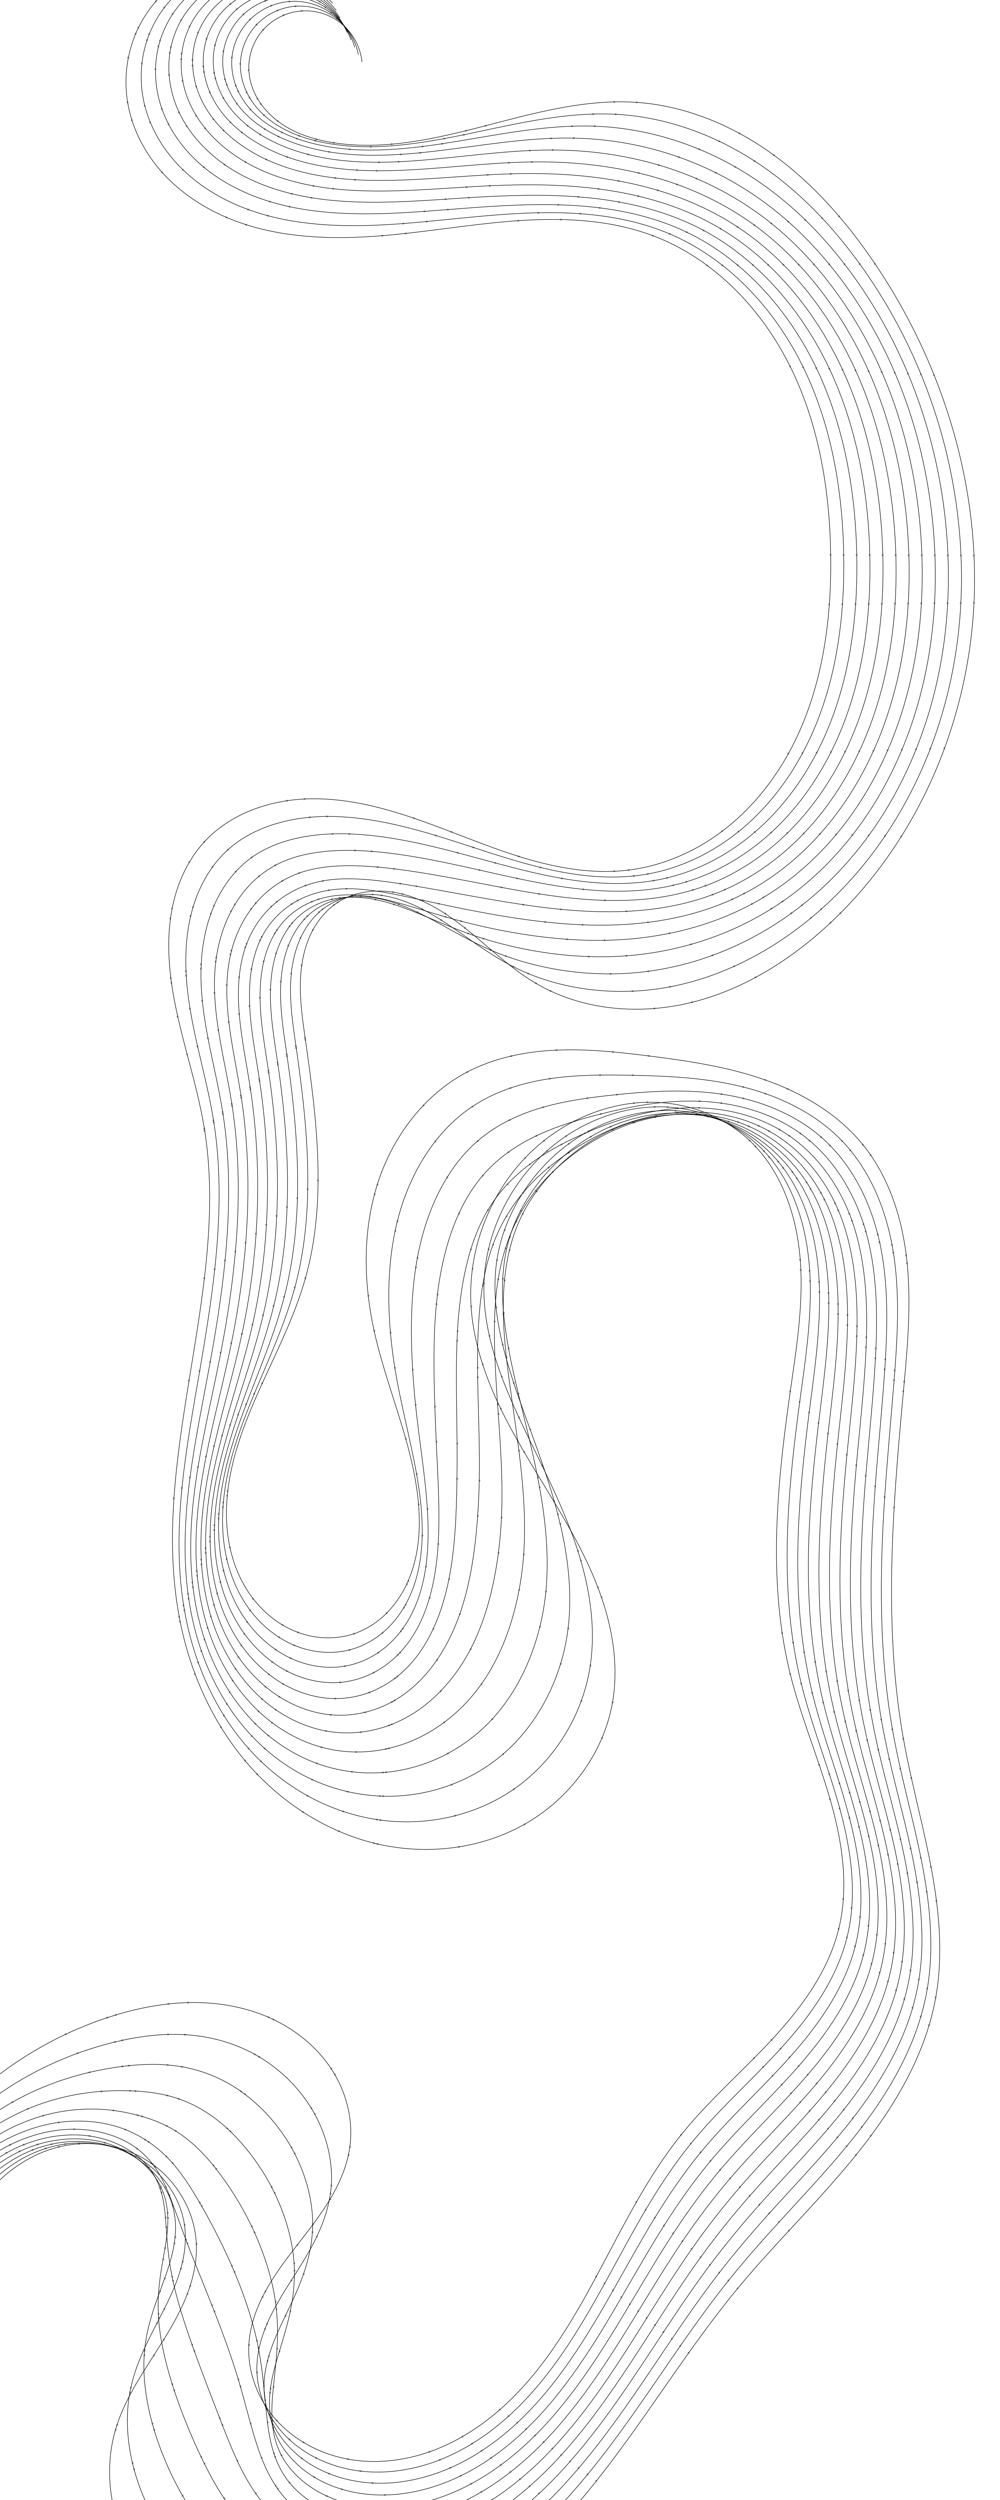 <?xml version="1.0" encoding="UTF-8" standalone="no"?>
<!-- Created with Inkscape (http://www.inkscape.org/) -->

<svg
   xmlns:dc="http://purl.org/dc/elements/1.1/"
   xmlns:cc="http://creativecommons.org/ns#"
   xmlns:rdf="http://www.w3.org/1999/02/22-rdf-syntax-ns#"
   xmlns:svg="http://www.w3.org/2000/svg"
   xmlns="http://www.w3.org/2000/svg"
   xmlns:sodipodi="http://sodipodi.sourceforge.net/DTD/sodipodi-0.dtd"
   xmlns:inkscape="http://www.inkscape.org/namespaces/inkscape"
   width="2000"
   height="5000"
   viewBox="0 0 529.167 1322.917"
   version="1.1"
   id="svg8"
   inkscape:version="0.92.4 (5da689c313, 2019-01-14)"
   sodipodi:docname="arrows.svg">
  <defs
     id="defs2">
    <marker
       inkscape:isstock="true"
       style="overflow:visible"
       id="marker10442"
       refX="0.0"
       refY="0.0"
       orient="auto"
       inkscape:stockid="Tail">
      <g
         style="stroke:#000000;stroke-opacity:1;fill:#000000;fill-opacity:1"
         transform="scale(-1.2)"
         id="g10440">
        <path
           style="fill:#000000;fill-rule:evenodd;stroke:#000000;stroke-width:0.8;stroke-linecap:round;stroke-opacity:1;fill-opacity:1"
           d="M -3.805,-3.959 L 0.544,0"
           id="path10428" />
        <path
           style="fill:#000000;fill-rule:evenodd;stroke:#000000;stroke-width:0.8;stroke-linecap:round;stroke-opacity:1;fill-opacity:1"
           d="M -1.287,-3.959 L 3.062,0"
           id="path10430" />
        <path
           style="fill:#000000;fill-rule:evenodd;stroke:#000000;stroke-width:0.8;stroke-linecap:round;stroke-opacity:1;fill-opacity:1"
           d="M 1.305,-3.959 L 5.654,0"
           id="path10432" />
        <path
           style="fill:#000000;fill-rule:evenodd;stroke:#000000;stroke-width:0.8;stroke-linecap:round;stroke-opacity:1;fill-opacity:1"
           d="M -3.805,4.178 L 0.544,0.22"
           id="path10434" />
        <path
           style="fill:#000000;fill-rule:evenodd;stroke:#000000;stroke-width:0.8;stroke-linecap:round;stroke-opacity:1;fill-opacity:1"
           d="M -1.287,4.178 L 3.062,0.22"
           id="path10436" />
        <path
           style="fill:#000000;fill-rule:evenodd;stroke:#000000;stroke-width:0.8;stroke-linecap:round;stroke-opacity:1;fill-opacity:1"
           d="M 1.305,4.178 L 5.654,0.22"
           id="path10438" />
      </g>
    </marker>
    <marker
       inkscape:isstock="true"
       style="overflow:visible"
       id="marker10000"
       refX="0.0"
       refY="0.0"
       orient="auto"
       inkscape:stockid="Tail">
      <g
         style="stroke:#000000;stroke-opacity:1;fill:#000000;fill-opacity:1"
         transform="scale(-1.2)"
         id="g9998">
        <path
           style="fill:#000000;fill-rule:evenodd;stroke:#000000;stroke-width:0.8;stroke-linecap:round;stroke-opacity:1;fill-opacity:1"
           d="M -3.805,-3.959 L 0.544,0"
           id="path9986" />
        <path
           style="fill:#000000;fill-rule:evenodd;stroke:#000000;stroke-width:0.8;stroke-linecap:round;stroke-opacity:1;fill-opacity:1"
           d="M -1.287,-3.959 L 3.062,0"
           id="path9988" />
        <path
           style="fill:#000000;fill-rule:evenodd;stroke:#000000;stroke-width:0.8;stroke-linecap:round;stroke-opacity:1;fill-opacity:1"
           d="M 1.305,-3.959 L 5.654,0"
           id="path9990" />
        <path
           style="fill:#000000;fill-rule:evenodd;stroke:#000000;stroke-width:0.8;stroke-linecap:round;stroke-opacity:1;fill-opacity:1"
           d="M -3.805,4.178 L 0.544,0.22"
           id="path9992" />
        <path
           style="fill:#000000;fill-rule:evenodd;stroke:#000000;stroke-width:0.8;stroke-linecap:round;stroke-opacity:1;fill-opacity:1"
           d="M -1.287,4.178 L 3.062,0.22"
           id="path9994" />
        <path
           style="fill:#000000;fill-rule:evenodd;stroke:#000000;stroke-width:0.8;stroke-linecap:round;stroke-opacity:1;fill-opacity:1"
           d="M 1.305,4.178 L 5.654,0.22"
           id="path9996" />
      </g>
    </marker>
    <marker
       inkscape:isstock="true"
       style="overflow:visible"
       id="marker9582"
       refX="0.0"
       refY="0.0"
       orient="auto"
       inkscape:stockid="Tail">
      <g
         style="stroke:#000000;stroke-opacity:1;fill:#000000;fill-opacity:1"
         transform="scale(-1.2)"
         id="g9580">
        <path
           style="fill:#000000;fill-rule:evenodd;stroke:#000000;stroke-width:0.8;stroke-linecap:round;stroke-opacity:1;fill-opacity:1"
           d="M -3.805,-3.959 L 0.544,0"
           id="path9568" />
        <path
           style="fill:#000000;fill-rule:evenodd;stroke:#000000;stroke-width:0.8;stroke-linecap:round;stroke-opacity:1;fill-opacity:1"
           d="M -1.287,-3.959 L 3.062,0"
           id="path9570" />
        <path
           style="fill:#000000;fill-rule:evenodd;stroke:#000000;stroke-width:0.8;stroke-linecap:round;stroke-opacity:1;fill-opacity:1"
           d="M 1.305,-3.959 L 5.654,0"
           id="path9572" />
        <path
           style="fill:#000000;fill-rule:evenodd;stroke:#000000;stroke-width:0.8;stroke-linecap:round;stroke-opacity:1;fill-opacity:1"
           d="M -3.805,4.178 L 0.544,0.22"
           id="path9574" />
        <path
           style="fill:#000000;fill-rule:evenodd;stroke:#000000;stroke-width:0.8;stroke-linecap:round;stroke-opacity:1;fill-opacity:1"
           d="M -1.287,4.178 L 3.062,0.22"
           id="path9576" />
        <path
           style="fill:#000000;fill-rule:evenodd;stroke:#000000;stroke-width:0.8;stroke-linecap:round;stroke-opacity:1;fill-opacity:1"
           d="M 1.305,4.178 L 5.654,0.22"
           id="path9578" />
      </g>
    </marker>
    <marker
       inkscape:isstock="true"
       style="overflow:visible"
       id="marker9188"
       refX="0.0"
       refY="0.0"
       orient="auto"
       inkscape:stockid="Tail">
      <g
         style="stroke:#000000;stroke-opacity:1;fill:#000000;fill-opacity:1"
         transform="scale(-1.2)"
         id="g9186">
        <path
           style="fill:#000000;fill-rule:evenodd;stroke:#000000;stroke-width:0.8;stroke-linecap:round;stroke-opacity:1;fill-opacity:1"
           d="M -3.805,-3.959 L 0.544,0"
           id="path9174" />
        <path
           style="fill:#000000;fill-rule:evenodd;stroke:#000000;stroke-width:0.8;stroke-linecap:round;stroke-opacity:1;fill-opacity:1"
           d="M -1.287,-3.959 L 3.062,0"
           id="path9176" />
        <path
           style="fill:#000000;fill-rule:evenodd;stroke:#000000;stroke-width:0.8;stroke-linecap:round;stroke-opacity:1;fill-opacity:1"
           d="M 1.305,-3.959 L 5.654,0"
           id="path9178" />
        <path
           style="fill:#000000;fill-rule:evenodd;stroke:#000000;stroke-width:0.8;stroke-linecap:round;stroke-opacity:1;fill-opacity:1"
           d="M -3.805,4.178 L 0.544,0.22"
           id="path9180" />
        <path
           style="fill:#000000;fill-rule:evenodd;stroke:#000000;stroke-width:0.8;stroke-linecap:round;stroke-opacity:1;fill-opacity:1"
           d="M -1.287,4.178 L 3.062,0.22"
           id="path9182" />
        <path
           style="fill:#000000;fill-rule:evenodd;stroke:#000000;stroke-width:0.8;stroke-linecap:round;stroke-opacity:1;fill-opacity:1"
           d="M 1.305,4.178 L 5.654,0.22"
           id="path9184" />
      </g>
    </marker>
    <marker
       inkscape:isstock="true"
       style="overflow:visible"
       id="marker8818"
       refX="0.0"
       refY="0.0"
       orient="auto"
       inkscape:stockid="Tail">
      <g
         style="stroke:#000000;stroke-opacity:1;fill:#000000;fill-opacity:1"
         transform="scale(-1.2)"
         id="g8816">
        <path
           style="fill:#000000;fill-rule:evenodd;stroke:#000000;stroke-width:0.8;stroke-linecap:round;stroke-opacity:1;fill-opacity:1"
           d="M -3.805,-3.959 L 0.544,0"
           id="path8804" />
        <path
           style="fill:#000000;fill-rule:evenodd;stroke:#000000;stroke-width:0.8;stroke-linecap:round;stroke-opacity:1;fill-opacity:1"
           d="M -1.287,-3.959 L 3.062,0"
           id="path8806" />
        <path
           style="fill:#000000;fill-rule:evenodd;stroke:#000000;stroke-width:0.8;stroke-linecap:round;stroke-opacity:1;fill-opacity:1"
           d="M 1.305,-3.959 L 5.654,0"
           id="path8808" />
        <path
           style="fill:#000000;fill-rule:evenodd;stroke:#000000;stroke-width:0.8;stroke-linecap:round;stroke-opacity:1;fill-opacity:1"
           d="M -3.805,4.178 L 0.544,0.22"
           id="path8810" />
        <path
           style="fill:#000000;fill-rule:evenodd;stroke:#000000;stroke-width:0.8;stroke-linecap:round;stroke-opacity:1;fill-opacity:1"
           d="M -1.287,4.178 L 3.062,0.22"
           id="path8812" />
        <path
           style="fill:#000000;fill-rule:evenodd;stroke:#000000;stroke-width:0.8;stroke-linecap:round;stroke-opacity:1;fill-opacity:1"
           d="M 1.305,4.178 L 5.654,0.22"
           id="path8814" />
      </g>
    </marker>
    <marker
       inkscape:isstock="true"
       style="overflow:visible"
       id="marker8472"
       refX="0.0"
       refY="0.0"
       orient="auto"
       inkscape:stockid="Tail">
      <g
         style="stroke:#000000;stroke-opacity:1;fill:#000000;fill-opacity:1"
         transform="scale(-1.2)"
         id="g8470">
        <path
           style="fill:#000000;fill-rule:evenodd;stroke:#000000;stroke-width:0.8;stroke-linecap:round;stroke-opacity:1;fill-opacity:1"
           d="M -3.805,-3.959 L 0.544,0"
           id="path8458" />
        <path
           style="fill:#000000;fill-rule:evenodd;stroke:#000000;stroke-width:0.8;stroke-linecap:round;stroke-opacity:1;fill-opacity:1"
           d="M -1.287,-3.959 L 3.062,0"
           id="path8460" />
        <path
           style="fill:#000000;fill-rule:evenodd;stroke:#000000;stroke-width:0.8;stroke-linecap:round;stroke-opacity:1;fill-opacity:1"
           d="M 1.305,-3.959 L 5.654,0"
           id="path8462" />
        <path
           style="fill:#000000;fill-rule:evenodd;stroke:#000000;stroke-width:0.8;stroke-linecap:round;stroke-opacity:1;fill-opacity:1"
           d="M -3.805,4.178 L 0.544,0.22"
           id="path8464" />
        <path
           style="fill:#000000;fill-rule:evenodd;stroke:#000000;stroke-width:0.8;stroke-linecap:round;stroke-opacity:1;fill-opacity:1"
           d="M -1.287,4.178 L 3.062,0.22"
           id="path8466" />
        <path
           style="fill:#000000;fill-rule:evenodd;stroke:#000000;stroke-width:0.8;stroke-linecap:round;stroke-opacity:1;fill-opacity:1"
           d="M 1.305,4.178 L 5.654,0.22"
           id="path8468" />
      </g>
    </marker>
    <marker
       inkscape:isstock="true"
       style="overflow:visible"
       id="marker8150"
       refX="0.0"
       refY="0.0"
       orient="auto"
       inkscape:stockid="Tail">
      <g
         style="stroke:#000000;stroke-opacity:1;fill:#000000;fill-opacity:1"
         transform="scale(-1.2)"
         id="g8148">
        <path
           style="fill:#000000;fill-rule:evenodd;stroke:#000000;stroke-width:0.8;stroke-linecap:round;stroke-opacity:1;fill-opacity:1"
           d="M -3.805,-3.959 L 0.544,0"
           id="path8136" />
        <path
           style="fill:#000000;fill-rule:evenodd;stroke:#000000;stroke-width:0.8;stroke-linecap:round;stroke-opacity:1;fill-opacity:1"
           d="M -1.287,-3.959 L 3.062,0"
           id="path8138" />
        <path
           style="fill:#000000;fill-rule:evenodd;stroke:#000000;stroke-width:0.8;stroke-linecap:round;stroke-opacity:1;fill-opacity:1"
           d="M 1.305,-3.959 L 5.654,0"
           id="path8140" />
        <path
           style="fill:#000000;fill-rule:evenodd;stroke:#000000;stroke-width:0.8;stroke-linecap:round;stroke-opacity:1;fill-opacity:1"
           d="M -3.805,4.178 L 0.544,0.22"
           id="path8142" />
        <path
           style="fill:#000000;fill-rule:evenodd;stroke:#000000;stroke-width:0.8;stroke-linecap:round;stroke-opacity:1;fill-opacity:1"
           d="M -1.287,4.178 L 3.062,0.22"
           id="path8144" />
        <path
           style="fill:#000000;fill-rule:evenodd;stroke:#000000;stroke-width:0.8;stroke-linecap:round;stroke-opacity:1;fill-opacity:1"
           d="M 1.305,4.178 L 5.654,0.22"
           id="path8146" />
      </g>
    </marker>
    <marker
       inkscape:isstock="true"
       style="overflow:visible"
       id="marker7852"
       refX="0.0"
       refY="0.0"
       orient="auto"
       inkscape:stockid="Tail">
      <g
         style="stroke:#000000;stroke-opacity:1;fill:#000000;fill-opacity:1"
         transform="scale(-1.2)"
         id="g7850">
        <path
           style="fill:#000000;fill-rule:evenodd;stroke:#000000;stroke-width:0.8;stroke-linecap:round;stroke-opacity:1;fill-opacity:1"
           d="M -3.805,-3.959 L 0.544,0"
           id="path7838" />
        <path
           style="fill:#000000;fill-rule:evenodd;stroke:#000000;stroke-width:0.8;stroke-linecap:round;stroke-opacity:1;fill-opacity:1"
           d="M -1.287,-3.959 L 3.062,0"
           id="path7840" />
        <path
           style="fill:#000000;fill-rule:evenodd;stroke:#000000;stroke-width:0.8;stroke-linecap:round;stroke-opacity:1;fill-opacity:1"
           d="M 1.305,-3.959 L 5.654,0"
           id="path7842" />
        <path
           style="fill:#000000;fill-rule:evenodd;stroke:#000000;stroke-width:0.8;stroke-linecap:round;stroke-opacity:1;fill-opacity:1"
           d="M -3.805,4.178 L 0.544,0.22"
           id="path7844" />
        <path
           style="fill:#000000;fill-rule:evenodd;stroke:#000000;stroke-width:0.8;stroke-linecap:round;stroke-opacity:1;fill-opacity:1"
           d="M -1.287,4.178 L 3.062,0.22"
           id="path7846" />
        <path
           style="fill:#000000;fill-rule:evenodd;stroke:#000000;stroke-width:0.8;stroke-linecap:round;stroke-opacity:1;fill-opacity:1"
           d="M 1.305,4.178 L 5.654,0.22"
           id="path7848" />
      </g>
    </marker>
    <marker
       inkscape:isstock="true"
       style="overflow:visible"
       id="marker7578"
       refX="0.0"
       refY="0.0"
       orient="auto"
       inkscape:stockid="Tail">
      <g
         style="stroke:#000000;stroke-opacity:1;fill:#000000;fill-opacity:1"
         transform="scale(-1.2)"
         id="g7576">
        <path
           style="fill:#000000;fill-rule:evenodd;stroke:#000000;stroke-width:0.8;stroke-linecap:round;stroke-opacity:1;fill-opacity:1"
           d="M -3.805,-3.959 L 0.544,0"
           id="path7564" />
        <path
           style="fill:#000000;fill-rule:evenodd;stroke:#000000;stroke-width:0.8;stroke-linecap:round;stroke-opacity:1;fill-opacity:1"
           d="M -1.287,-3.959 L 3.062,0"
           id="path7566" />
        <path
           style="fill:#000000;fill-rule:evenodd;stroke:#000000;stroke-width:0.8;stroke-linecap:round;stroke-opacity:1;fill-opacity:1"
           d="M 1.305,-3.959 L 5.654,0"
           id="path7568" />
        <path
           style="fill:#000000;fill-rule:evenodd;stroke:#000000;stroke-width:0.8;stroke-linecap:round;stroke-opacity:1;fill-opacity:1"
           d="M -3.805,4.178 L 0.544,0.22"
           id="path7570" />
        <path
           style="fill:#000000;fill-rule:evenodd;stroke:#000000;stroke-width:0.8;stroke-linecap:round;stroke-opacity:1;fill-opacity:1"
           d="M -1.287,4.178 L 3.062,0.22"
           id="path7572" />
        <path
           style="fill:#000000;fill-rule:evenodd;stroke:#000000;stroke-width:0.8;stroke-linecap:round;stroke-opacity:1;fill-opacity:1"
           d="M 1.305,4.178 L 5.654,0.22"
           id="path7574" />
      </g>
    </marker>
    <marker
       inkscape:isstock="true"
       style="overflow:visible"
       id="marker7328"
       refX="0.0"
       refY="0.0"
       orient="auto"
       inkscape:stockid="Tail">
      <g
         style="stroke:#000000;stroke-opacity:1;fill:#000000;fill-opacity:1"
         transform="scale(-1.2)"
         id="g7326">
        <path
           style="fill:#000000;fill-rule:evenodd;stroke:#000000;stroke-width:0.8;stroke-linecap:round;stroke-opacity:1;fill-opacity:1"
           d="M -3.805,-3.959 L 0.544,0"
           id="path7314" />
        <path
           style="fill:#000000;fill-rule:evenodd;stroke:#000000;stroke-width:0.8;stroke-linecap:round;stroke-opacity:1;fill-opacity:1"
           d="M -1.287,-3.959 L 3.062,0"
           id="path7316" />
        <path
           style="fill:#000000;fill-rule:evenodd;stroke:#000000;stroke-width:0.8;stroke-linecap:round;stroke-opacity:1;fill-opacity:1"
           d="M 1.305,-3.959 L 5.654,0"
           id="path7318" />
        <path
           style="fill:#000000;fill-rule:evenodd;stroke:#000000;stroke-width:0.8;stroke-linecap:round;stroke-opacity:1;fill-opacity:1"
           d="M -3.805,4.178 L 0.544,0.22"
           id="path7320" />
        <path
           style="fill:#000000;fill-rule:evenodd;stroke:#000000;stroke-width:0.8;stroke-linecap:round;stroke-opacity:1;fill-opacity:1"
           d="M -1.287,4.178 L 3.062,0.22"
           id="path7322" />
        <path
           style="fill:#000000;fill-rule:evenodd;stroke:#000000;stroke-width:0.8;stroke-linecap:round;stroke-opacity:1;fill-opacity:1"
           d="M 1.305,4.178 L 5.654,0.22"
           id="path7324" />
      </g>
    </marker>
    <marker
       inkscape:isstock="true"
       style="overflow:visible"
       id="marker7102"
       refX="0.0"
       refY="0.0"
       orient="auto"
       inkscape:stockid="Tail">
      <g
         style="stroke:#000000;stroke-opacity:1;fill:#000000;fill-opacity:1"
         transform="scale(-1.2)"
         id="g7100">
        <path
           style="fill:#000000;fill-rule:evenodd;stroke:#000000;stroke-width:0.8;stroke-linecap:round;stroke-opacity:1;fill-opacity:1"
           d="M -3.805,-3.959 L 0.544,0"
           id="path7088" />
        <path
           style="fill:#000000;fill-rule:evenodd;stroke:#000000;stroke-width:0.8;stroke-linecap:round;stroke-opacity:1;fill-opacity:1"
           d="M -1.287,-3.959 L 3.062,0"
           id="path7090" />
        <path
           style="fill:#000000;fill-rule:evenodd;stroke:#000000;stroke-width:0.8;stroke-linecap:round;stroke-opacity:1;fill-opacity:1"
           d="M 1.305,-3.959 L 5.654,0"
           id="path7092" />
        <path
           style="fill:#000000;fill-rule:evenodd;stroke:#000000;stroke-width:0.8;stroke-linecap:round;stroke-opacity:1;fill-opacity:1"
           d="M -3.805,4.178 L 0.544,0.22"
           id="path7094" />
        <path
           style="fill:#000000;fill-rule:evenodd;stroke:#000000;stroke-width:0.8;stroke-linecap:round;stroke-opacity:1;fill-opacity:1"
           d="M -1.287,4.178 L 3.062,0.22"
           id="path7096" />
        <path
           style="fill:#000000;fill-rule:evenodd;stroke:#000000;stroke-width:0.8;stroke-linecap:round;stroke-opacity:1;fill-opacity:1"
           d="M 1.305,4.178 L 5.654,0.22"
           id="path7098" />
      </g>
    </marker>
    <marker
       inkscape:stockid="Tail"
       orient="auto"
       refY="0.0"
       refX="0.0"
       id="Tail"
       style="overflow:visible"
       inkscape:isstock="true"
       inkscape:collect="always">
      <g
         id="g4726"
         transform="scale(-1.2)"
         style="stroke:#000000;stroke-opacity:1;fill:#000000;fill-opacity:1">
        <path
           id="path4714"
           d="M -3.805,-3.959 L 0.544,0"
           style="fill:#000000;fill-rule:evenodd;stroke:#000000;stroke-width:0.8;stroke-linecap:round;stroke-opacity:1;fill-opacity:1" />
        <path
           id="path4716"
           d="M -1.287,-3.959 L 3.062,0"
           style="fill:#000000;fill-rule:evenodd;stroke:#000000;stroke-width:0.8;stroke-linecap:round;stroke-opacity:1;fill-opacity:1" />
        <path
           id="path4718"
           d="M 1.305,-3.959 L 5.654,0"
           style="fill:#000000;fill-rule:evenodd;stroke:#000000;stroke-width:0.8;stroke-linecap:round;stroke-opacity:1;fill-opacity:1" />
        <path
           id="path4720"
           d="M -3.805,4.178 L 0.544,0.22"
           style="fill:#000000;fill-rule:evenodd;stroke:#000000;stroke-width:0.8;stroke-linecap:round;stroke-opacity:1;fill-opacity:1" />
        <path
           id="path4722"
           d="M -1.287,4.178 L 3.062,0.22"
           style="fill:#000000;fill-rule:evenodd;stroke:#000000;stroke-width:0.8;stroke-linecap:round;stroke-opacity:1;fill-opacity:1" />
        <path
           id="path4724"
           d="M 1.305,4.178 L 5.654,0.22"
           style="fill:#000000;fill-rule:evenodd;stroke:#000000;stroke-width:0.8;stroke-linecap:round;stroke-opacity:1;fill-opacity:1" />
      </g>
    </marker>
    <marker
       inkscape:stockid="Arrow1Send"
       orient="auto"
       refY="0.0"
       refX="0.0"
       id="marker6718"
       style="overflow:visible;"
       inkscape:isstock="true">
      <path
         id="path6716"
         d="M 0.0,0.0 L 5.0,-5.0 L -12.5,0.0 L 5.0,5.0 L 0.0,0.0 z "
         style="fill-rule:evenodd;stroke:#000000;stroke-width:1pt;stroke-opacity:1;fill:#000000;fill-opacity:1"
         transform="scale(0.2) rotate(180) translate(6,0)" />
    </marker>
    <marker
       inkscape:stockid="Arrow1Send"
       orient="auto"
       refY="0.0"
       refX="0.0"
       id="marker6570"
       style="overflow:visible;"
       inkscape:isstock="true">
      <path
         id="path6568"
         d="M 0.0,0.0 L 5.0,-5.0 L -12.5,0.0 L 5.0,5.0 L 0.0,0.0 z "
         style="fill-rule:evenodd;stroke:#000000;stroke-width:1pt;stroke-opacity:1;fill:#000000;fill-opacity:1"
         transform="scale(0.2) rotate(180) translate(6,0)" />
    </marker>
    <marker
       inkscape:stockid="Arrow1Send"
       orient="auto"
       refY="0.0"
       refX="0.0"
       id="marker6434"
       style="overflow:visible;"
       inkscape:isstock="true">
      <path
         id="path6432"
         d="M 0.0,0.0 L 5.0,-5.0 L -12.5,0.0 L 5.0,5.0 L 0.0,0.0 z "
         style="fill-rule:evenodd;stroke:#000000;stroke-width:1pt;stroke-opacity:1;fill:#000000;fill-opacity:1"
         transform="scale(0.2) rotate(180) translate(6,0)" />
    </marker>
    <marker
       inkscape:stockid="Arrow1Send"
       orient="auto"
       refY="0.0"
       refX="0.0"
       id="marker6304"
       style="overflow:visible;"
       inkscape:isstock="true">
      <path
         id="path6302"
         d="M 0.0,0.0 L 5.0,-5.0 L -12.5,0.0 L 5.0,5.0 L 0.0,0.0 z "
         style="fill-rule:evenodd;stroke:#000000;stroke-width:1pt;stroke-opacity:1;fill:#000000;fill-opacity:1"
         transform="scale(0.2) rotate(180) translate(6,0)" />
    </marker>
    <marker
       inkscape:stockid="Arrow1Send"
       orient="auto"
       refY="0.0"
       refX="0.0"
       id="marker6180"
       style="overflow:visible;"
       inkscape:isstock="true">
      <path
         id="path6178"
         d="M 0.0,0.0 L 5.0,-5.0 L -12.5,0.0 L 5.0,5.0 L 0.0,0.0 z "
         style="fill-rule:evenodd;stroke:#000000;stroke-width:1pt;stroke-opacity:1;fill:#000000;fill-opacity:1"
         transform="scale(0.2) rotate(180) translate(6,0)" />
    </marker>
    <marker
       inkscape:stockid="Arrow1Send"
       orient="auto"
       refY="0.0"
       refX="0.0"
       id="marker6062"
       style="overflow:visible;"
       inkscape:isstock="true">
      <path
         id="path6060"
         d="M 0.0,0.0 L 5.0,-5.0 L -12.5,0.0 L 5.0,5.0 L 0.0,0.0 z "
         style="fill-rule:evenodd;stroke:#000000;stroke-width:1pt;stroke-opacity:1;fill:#000000;fill-opacity:1"
         transform="scale(0.2) rotate(180) translate(6,0)" />
    </marker>
    <marker
       inkscape:stockid="Arrow1Send"
       orient="auto"
       refY="0.0"
       refX="0.0"
       id="marker5950"
       style="overflow:visible;"
       inkscape:isstock="true">
      <path
         id="path5948"
         d="M 0.0,0.0 L 5.0,-5.0 L -12.5,0.0 L 5.0,5.0 L 0.0,0.0 z "
         style="fill-rule:evenodd;stroke:#000000;stroke-width:1pt;stroke-opacity:1;fill:#000000;fill-opacity:1"
         transform="scale(0.2) rotate(180) translate(6,0)" />
    </marker>
    <marker
       inkscape:stockid="Arrow1Send"
       orient="auto"
       refY="0.0"
       refX="0.0"
       id="marker5844"
       style="overflow:visible;"
       inkscape:isstock="true">
      <path
         id="path5842"
         d="M 0.0,0.0 L 5.0,-5.0 L -12.5,0.0 L 5.0,5.0 L 0.0,0.0 z "
         style="fill-rule:evenodd;stroke:#000000;stroke-width:1pt;stroke-opacity:1;fill:#000000;fill-opacity:1"
         transform="scale(0.2) rotate(180) translate(6,0)" />
    </marker>
    <marker
       inkscape:stockid="Arrow1Send"
       orient="auto"
       refY="0.0"
       refX="0.0"
       id="marker5744"
       style="overflow:visible;"
       inkscape:isstock="true">
      <path
         id="path5742"
         d="M 0.0,0.0 L 5.0,-5.0 L -12.5,0.0 L 5.0,5.0 L 0.0,0.0 z "
         style="fill-rule:evenodd;stroke:#000000;stroke-width:1pt;stroke-opacity:1;fill:#000000;fill-opacity:1"
         transform="scale(0.2) rotate(180) translate(6,0)" />
    </marker>
    <marker
       inkscape:stockid="Arrow1Send"
       orient="auto"
       refY="0.0"
       refX="0.0"
       id="marker5734"
       style="overflow:visible;"
       inkscape:isstock="true">
      <path
         id="path5732"
         d="M 0.0,0.0 L 5.0,-5.0 L -12.5,0.0 L 5.0,5.0 L 0.0,0.0 z "
         style="fill-rule:evenodd;stroke:#000000;stroke-width:1pt;stroke-opacity:1;fill:#000000;fill-opacity:1"
         transform="scale(0.2) rotate(180) translate(6,0)" />
    </marker>
    <marker
       inkscape:stockid="Arrow1Send"
       orient="auto"
       refY="0.0"
       refX="0.0"
       id="marker5640"
       style="overflow:visible;"
       inkscape:isstock="true">
      <path
         id="path5638"
         d="M 0.0,0.0 L 5.0,-5.0 L -12.5,0.0 L 5.0,5.0 L 0.0,0.0 z "
         style="fill-rule:evenodd;stroke:#000000;stroke-width:1pt;stroke-opacity:1;fill:#000000;fill-opacity:1"
         transform="scale(0.2) rotate(180) translate(6,0)" />
    </marker>
    <marker
       inkscape:isstock="true"
       style="overflow:visible;"
       id="marker5540"
       refX="0.0"
       refY="0.0"
       orient="auto"
       inkscape:stockid="Arrow1Send">
      <path
         transform="scale(0.2) rotate(180) translate(6,0)"
         style="fill-rule:evenodd;stroke:#000000;stroke-width:1pt;stroke-opacity:1;fill:#000000;fill-opacity:1"
         d="M 0.0,0.0 L 5.0,-5.0 L -12.5,0.0 L 5.0,5.0 L 0.0,0.0 z "
         id="path5538" />
    </marker>
    <marker
       inkscape:isstock="true"
       style="overflow:visible;"
       id="marker5458"
       refX="0.0"
       refY="0.0"
       orient="auto"
       inkscape:stockid="Arrow1Send">
      <path
         transform="scale(0.2) rotate(180) translate(6,0)"
         style="fill-rule:evenodd;stroke:#000000;stroke-width:1pt;stroke-opacity:1;fill:#000000;fill-opacity:1"
         d="M 0.0,0.0 L 5.0,-5.0 L -12.5,0.0 L 5.0,5.0 L 0.0,0.0 z "
         id="path5456" />
    </marker>
    <marker
       inkscape:isstock="true"
       style="overflow:visible;"
       id="marker5312"
       refX="0.0"
       refY="0.0"
       orient="auto"
       inkscape:stockid="Arrow1Send">
      <path
         transform="scale(0.2) rotate(180) translate(6,0)"
         style="fill-rule:evenodd;stroke:#000000;stroke-width:1pt;stroke-opacity:1;fill:#000000;fill-opacity:1"
         d="M 0.0,0.0 L 5.0,-5.0 L -12.5,0.0 L 5.0,5.0 L 0.0,0.0 z "
         id="path5310" />
    </marker>
    <marker
       inkscape:isstock="true"
       style="overflow:visible;"
       id="marker5248"
       refX="0.0"
       refY="0.0"
       orient="auto"
       inkscape:stockid="Arrow1Send">
      <path
         transform="scale(0.2) rotate(180) translate(6,0)"
         style="fill-rule:evenodd;stroke:#000000;stroke-width:1pt;stroke-opacity:1;fill:#000000;fill-opacity:1"
         d="M 0.0,0.0 L 5.0,-5.0 L -12.5,0.0 L 5.0,5.0 L 0.0,0.0 z "
         id="path5246" />
    </marker>
    <marker
       inkscape:isstock="true"
       style="overflow:visible;"
       id="marker5190"
       refX="0.0"
       refY="0.0"
       orient="auto"
       inkscape:stockid="Arrow1Send">
      <path
         transform="scale(0.2) rotate(180) translate(6,0)"
         style="fill-rule:evenodd;stroke:#000000;stroke-width:1pt;stroke-opacity:1;fill:#000000;fill-opacity:1"
         d="M 0.0,0.0 L 5.0,-5.0 L -12.5,0.0 L 5.0,5.0 L 0.0,0.0 z "
         id="path5188" />
    </marker>
    <marker
       inkscape:isstock="true"
       style="overflow:visible;"
       id="marker5138"
       refX="0.0"
       refY="0.0"
       orient="auto"
       inkscape:stockid="Arrow1Send">
      <path
         transform="scale(0.2) rotate(180) translate(6,0)"
         style="fill-rule:evenodd;stroke:#000000;stroke-width:1pt;stroke-opacity:1;fill:#000000;fill-opacity:1"
         d="M 0.0,0.0 L 5.0,-5.0 L -12.5,0.0 L 5.0,5.0 L 0.0,0.0 z "
         id="path5136" />
    </marker>
    <marker
       inkscape:isstock="true"
       style="overflow:visible;"
       id="marker5092"
       refX="0.0"
       refY="0.0"
       orient="auto"
       inkscape:stockid="Arrow1Send">
      <path
         transform="scale(0.2) rotate(180) translate(6,0)"
         style="fill-rule:evenodd;stroke:#000000;stroke-width:1pt;stroke-opacity:1;fill:#000000;fill-opacity:1"
         d="M 0.0,0.0 L 5.0,-5.0 L -12.5,0.0 L 5.0,5.0 L 0.0,0.0 z "
         id="path5090" />
    </marker>
    <marker
       inkscape:isstock="true"
       style="overflow:visible;"
       id="marker5052"
       refX="0.0"
       refY="0.0"
       orient="auto"
       inkscape:stockid="Arrow1Send">
      <path
         transform="scale(0.2) rotate(180) translate(6,0)"
         style="fill-rule:evenodd;stroke:#000000;stroke-width:1pt;stroke-opacity:1;fill:#000000;fill-opacity:1"
         d="M 0.0,0.0 L 5.0,-5.0 L -12.5,0.0 L 5.0,5.0 L 0.0,0.0 z "
         id="path5050" />
    </marker>
    <marker
       inkscape:isstock="true"
       style="overflow:visible;"
       id="marker5018"
       refX="0.0"
       refY="0.0"
       orient="auto"
       inkscape:stockid="Arrow1Send">
      <path
         transform="scale(0.2) rotate(180) translate(6,0)"
         style="fill-rule:evenodd;stroke:#000000;stroke-width:1pt;stroke-opacity:1;fill:#000000;fill-opacity:1"
         d="M 0.0,0.0 L 5.0,-5.0 L -12.5,0.0 L 5.0,5.0 L 0.0,0.0 z "
         id="path5016" />
    </marker>
    <marker
       inkscape:isstock="true"
       style="overflow:visible;"
       id="marker4990"
       refX="0.0"
       refY="0.0"
       orient="auto"
       inkscape:stockid="Arrow1Send">
      <path
         transform="scale(0.2) rotate(180) translate(6,0)"
         style="fill-rule:evenodd;stroke:#000000;stroke-width:1pt;stroke-opacity:1;fill:#000000;fill-opacity:1"
         d="M 0.0,0.0 L 5.0,-5.0 L -12.5,0.0 L 5.0,5.0 L 0.0,0.0 z "
         id="path4988" />
    </marker>
    <marker
       inkscape:stockid="Arrow1Send"
       orient="auto"
       refY="0.0"
       refX="0.0"
       id="Arrow1Send"
       style="overflow:visible;"
       inkscape:isstock="true">
      <path
         id="path4693"
         d="M 0.0,0.0 L 5.0,-5.0 L -12.5,0.0 L 5.0,5.0 L 0.0,0.0 z "
         style="fill-rule:evenodd;stroke:#000000;stroke-width:1.0pt;"
         transform="scale(0.2) rotate(180) translate(6,0)" />
    </marker>
    <inkscape:path-effect
       effect="vonkoch"
       id="path-effect973"
       is_visible="true"
       ref_path="M -75.51,-279.952 H 518.729"
       generator="m -75.51,448.809 h 198.079 m 198.079,0 h 198.079"
       similar_only="false"
       nbgenerations="1"
       drawall="true"
       maxComplexity="1000" />
    <inkscape:path-effect
       effect="powerstroke"
       id="path-effect969"
       is_visible="false"
       offset_points=""
       sort_points="true"
       interpolator_type="CubicBezierFit"
       interpolator_beta="0.2"
       start_linecap_type="butt"
       linejoin_type="extrp_arc"
       miter_limit="4"
       end_linecap_type="butt" />
    <inkscape:path-effect
       effect="spiro"
       id="path-effect839"
       is_visible="true" />
    <inkscape:path-effect
       effect="spiro"
       id="path-effect817"
       is_visible="true" />
    <inkscape:path-effect
       effect="spiro"
       id="path-effect817-3"
       is_visible="true" />
  </defs>
  <sodipodi:namedview
     id="base"
     pagecolor="#ffffff"
     bordercolor="#666666"
     borderopacity="1.0"
     inkscape:pageopacity="0.0"
     inkscape:pageshadow="2"
     inkscape:zoom="0.12374369"
     inkscape:cx="-1004.8462"
     inkscape:cy="2058.8318"
     inkscape:document-units="mm"
     inkscape:current-layer="g10668"
     showgrid="false"
     units="px"
     inkscape:window-width="1920"
     inkscape:window-height="1016"
     inkscape:window-x="0"
     inkscape:window-y="27"
     inkscape:window-maximized="1" />
  <g
     inkscape:label="Layer 1"
     inkscape:groupmode="layer"
     id="layer1"
     transform="translate(0,1025.917)">
    <g
       id="g10668"
       transform="translate(892.024,-117.929)">
      <path
         id="path928"
         style="opacity:1;fill:none;stroke:#000000;stroke-width:0.265;stroke-linecap:butt;stroke-linejoin:miter;stroke-opacity:1;marker-mid:url(#marker10000)"
         d="m -852.284,527.428 c -34.103,-14.872 -63.801,-39.654 -84.62,-70.479 -1.345,-1.991 -2.652,-4.007 -3.922,-6.047 -18.384,-29.549 -28.676,-64.055 -29.655,-98.833 -0.135,-4.803 -0.093,-9.61 0.131,-14.411 0.722,-15.516 3.331,-30.93 7.681,-45.839 5.693,-19.513 14.369,-38.16 25.697,-55.034 2.087,-3.109 4.265,-6.158 6.53,-9.141 8.458,-11.138 18.13,-21.34 28.761,-30.425 13.473,-11.514 28.484,-21.232 44.515,-28.783 7.142,-3.364 14.487,-6.299 21.987,-8.77 1.495,-0.492 2.996,-0.967 4.504,-1.422 9.071,-2.739 18.367,-4.779 27.77,-5.808 3.446,-0.377 6.907,-0.618 10.377,-0.708 14.508,-0.376 29.185,1.947 42.499,7.722 0.88,0.382 1.754,0.779 2.621,1.192 12.25,5.828 23.125,14.705 30.593,26.015 0.662,1.002 1.296,2.024 1.9,3.063 6.703,11.517 9.846,25.18 8.025,38.366 -0.199,1.437 -0.454,2.863 -0.76,4.277 -1.796,8.279 -5.366,16.147 -9.727,23.436 -5.105,8.533 -11.296,16.357 -17.386,24.218 -6.09,7.861 -12.124,15.825 -16.867,24.565 -0.529,0.975 -1.042,1.96 -1.536,2.955 -3.938,7.931 -6.705,16.496 -7.178,25.319 -0.78,14.561 4.932,29.187 14.722,39.994 4.101,4.527 8.88,8.392 14.103,11.549 7.245,4.378 15.346,7.392 23.681,8.916 14.344,2.622 29.324,0.955 43.083,-3.873 6.09,-2.136 11.946,-4.877 17.533,-8.102 7.037,-4.062 13.647,-8.893 19.759,-14.252 21.926,-19.229 37.215,-44.79 51.01,-70.485 7.048,-13.127 13.841,-26.466 21.237,-39.406 7.081,-12.388 14.715,-24.409 23.654,-35.525 11.704,-14.553 25.439,-27.291 38.586,-40.573 3.149,-3.181 6.264,-6.394 9.31,-9.67 15.761,-16.955 29.989,-36.317 35.492,-58.802 1.265,-5.168 2.044,-10.403 2.417,-15.672 1.25,-17.666 -2.073,-35.71 -7.01,-52.85 -1.756,-6.095 -3.712,-12.13 -5.742,-18.142 -5.381,-15.939 -11.28,-31.718 -15.323,-48.04 -1.784,-7.2 -3.196,-14.455 -4.284,-21.751 -6.277,-42.09 -1.777,-85.557 4.284,-127.92 3.046,-21.288 6.481,-42.734 5.595,-64.177 -0.075,-1.807 -0.18,-3.614 -0.319,-5.421 -1.676,-21.798 -8.785,-43.955 -23.598,-59.875 -0.985,-1.059 -2.005,-2.091 -3.059,-3.093 -14.373,-13.66 -34.46,-20.786 -54.285,-20.395 -2.396,0.047 -4.787,0.201 -7.165,0.456 -17.297,1.855 -33.954,9.088 -47.596,19.94 -3.543,2.818 -6.875,5.883 -9.982,9.158 -15.085,15.901 -24.876,36.771 -27.794,58.535 -0.886,6.613 -1.138,13.308 -0.711,19.971 0.669,10.442 2.884,20.693 6.126,30.651 2.608,8.01 5.88,15.83 9.546,23.406 3.785,7.821 7.99,15.42 12.374,22.922 5.141,8.799 10.528,17.465 15.769,26.204 8.769,14.623 17.19,29.572 23.279,45.477 0.653,1.706 1.279,3.423 1.876,5.151 6.162,17.846 9.106,37.128 5.866,55.728 -1.128,6.474 -3.021,12.777 -5.577,18.805 -8.102,19.104 -22.861,35.44 -41.001,45.675 -10.758,6.07 -22.594,10.033 -34.787,11.951 -14.19,2.232 -28.863,1.695 -42.88,-1.516 -0.655,-0.15 -1.31,-0.306 -1.962,-0.468 -6.341,-1.573 -12.53,-3.677 -18.518,-6.254 -6.603,-2.842 -12.961,-6.259 -19.008,-10.172 -8.791,-5.689 -16.926,-12.427 -24.202,-19.975 -2.218,-2.3 -4.355,-4.676 -6.408,-7.119 -4.695,-5.591 -8.953,-11.527 -12.774,-17.735 -5.489,-8.919 -10.077,-18.401 -13.77,-28.23 -3.383,-9.005 -6.014,-18.301 -7.897,-27.724 -0.17,-0.851 -0.334,-1.702 -0.492,-2.554 -3.858,-20.763 -4.232,-41.686 -2.788,-62.687 1.427,-20.745 4.628,-41.566 8,-62.384 2.924,-18.058 5.976,-36.115 8.109,-54.118 3.069,-25.903 4.217,-52.242 0.177,-78.004 -0.058,-0.369 -0.117,-0.738 -0.177,-1.107 -2.156,-13.249 -5.678,-26.228 -9.101,-39.223 -1.759,-6.679 -3.492,-13.362 -5,-20.088 -1.328,-5.924 -2.482,-11.881 -3.325,-17.898 -0.115,-0.822 -0.225,-1.646 -0.328,-2.47 -1.308,-10.471 -1.608,-21.114 -0.186,-31.543 0.246,-1.806 0.544,-3.605 0.897,-5.396 1.685,-8.551 4.681,-16.917 9.094,-24.411 2.27,-3.855 4.915,-7.479 7.949,-10.779 11.266,-12.252 27.264,-19.287 43.823,-21.748 3.036,-0.451 6.091,-0.749 9.139,-0.897 19.673,-0.955 39.207,3.788 57.85,10.142 6.667,2.272 13.262,4.754 19.842,7.274 11.819,4.526 23.593,9.175 35.667,12.957 16.373,5.129 33.542,8.652 50.617,7.875 2.526,-0.115 5.05,-0.324 7.569,-0.636 17.973,-2.225 35.147,-9.703 49.593,-20.627 14.446,-10.923 26.204,-25.217 34.964,-41.069 13.313,-24.09 19.611,-51.333 21.631,-78.918 0.638,-8.716 0.85,-17.467 0.72,-26.163 -0.51,-34.258 -6.214,-68.954 -21.414,-99.66 -10.307,-20.822 -25.305,-39.7 -43.891,-53.459 -8.822,-6.531 -18.453,-11.909 -28.774,-15.795 -15.507,-5.837 -32.027,-8.186 -48.651,-8.547 -7.574,-0.165 -15.169,0.084 -22.699,0.602 -19.9,1.371 -39.627,4.556 -59.453,6.736 -4.146,0.456 -8.296,0.867 -12.453,1.209 -24.121,1.984 -49.01,1.484 -71.942,-5.81 -3.527,-1.122 -7.008,-2.404 -10.432,-3.864 -12.845,-5.473 -24.728,-13.425 -34.048,-23.822 -7.148,-7.973 -12.745,-17.415 -15.994,-27.597 -0.987,-3.094 -1.757,-6.257 -2.288,-9.467 -1.294,-7.829 -1.145,-15.891 0.399,-23.674 0.861,-4.342 2.157,-8.596 3.878,-12.675 0.454,-1.075 0.938,-2.137 1.451,-3.184 2.461,-5.023 5.59,-9.71 9.252,-13.94 5.285,-6.105 11.679,-11.26 18.776,-15.104 4.129,-2.236 8.496,-4.029 13.02,-5.308 3.255,-0.92 6.58,-1.57 9.935,-1.958 8.017,-0.926 16.21,-0.352 24.042,1.628 7.833,1.981 15.305,5.368 21.881,10.069"
         inkscape:connector-curvature="0" />
      <path
         id="path930"
         style="opacity:1;fill:none;stroke:#000000;stroke-width:0.265;stroke-linecap:butt;stroke-linejoin:miter;stroke-opacity:1;marker-mid:url(#marker9582)"
         d="m -849.758,524.318 c -33.892,-14.97 -63.331,-39.83 -83.839,-70.672 -1.325,-1.992 -2.612,-4.009 -3.861,-6.05 -18.087,-29.556 -28.054,-64.005 -28.693,-98.635 -0.088,-4.781 0.002,-9.567 0.275,-14.344 0.884,-15.44 3.686,-30.754 8.355,-45.454 6.11,-19.239 15.455,-37.408 27.469,-53.171 2.214,-2.904 4.516,-5.725 6.9,-8.458 8.904,-10.204 18.938,-19.165 29.603,-26.734 13.518,-9.593 28.016,-16.953 42.656,-22.278 6.523,-2.373 13.081,-4.355 19.689,-5.947 1.317,-0.317 2.637,-0.62 3.959,-0.906 7.954,-1.721 15.999,-2.854 24.114,-3.089 2.975,-0.087 5.959,-0.052 8.95,0.121 12.506,0.727 25.162,3.911 36.872,10.355 0.774,0.426 1.544,0.867 2.308,1.322 10.806,6.429 20.653,15.709 27.671,27.147 0.622,1.014 1.221,2.045 1.795,3.091 6.365,11.594 9.748,25.073 8.802,37.974 -0.103,1.406 -0.256,2.8 -0.453,4.181 -1.153,8.09 -3.847,15.74 -7.208,22.792 -3.938,8.255 -8.793,15.77 -13.517,23.218 -4.727,7.447 -9.363,14.888 -12.818,22.931 -0.385,0.897 -0.755,1.802 -1.108,2.715 -2.814,7.276 -4.56,15.05 -4.226,22.989 0.547,13.102 6.977,26.075 17.056,35.428 4.221,3.919 9.047,7.21 14.264,9.834 7.24,3.638 15.234,5.993 23.416,6.958 14.079,1.663 28.665,-0.678 42.077,-5.958 5.935,-2.336 11.645,-5.234 17.098,-8.583 6.87,-4.22 13.333,-9.153 19.328,-14.579 21.507,-19.462 36.804,-44.821 50.818,-70.244 7.161,-12.99 14.11,-26.158 21.66,-38.919 7.226,-12.215 15.002,-24.057 23.969,-35.072 11.741,-14.423 25.336,-27.189 38.306,-40.528 3.106,-3.194 6.177,-6.422 9.177,-9.714 15.53,-17.037 29.487,-36.413 35.063,-58.769 1.281,-5.137 2.098,-10.344 2.518,-15.588 1.409,-17.589 -1.653,-35.557 -6.338,-52.685 -1.666,-6.088 -3.533,-12.119 -5.481,-18.126 -5.163,-15.925 -10.883,-31.689 -14.876,-47.952 -1.761,-7.173 -3.176,-14.397 -4.278,-21.663 -6.36,-41.931 -2.279,-85.178 3.449,-127.418 2.878,-21.219 6.167,-42.581 5.532,-63.931 -0.053,-1.799 -0.135,-3.599 -0.247,-5.398 -1.351,-21.71 -7.663,-43.757 -21.315,-60.119 -0.908,-1.088 -1.849,-2.151 -2.823,-3.187 -13.28,-14.131 -32.064,-22.309 -51.059,-23.365 -2.296,-0.128 -4.594,-0.155 -6.887,-0.086 -16.679,0.509 -33.096,6.205 -46.884,15.442 -3.579,2.4 -6.974,5.04 -10.168,7.888 -15.513,13.823 -26.316,32.513 -30.861,52.061 -1.381,5.939 -2.186,11.957 -2.375,17.962 -0.297,9.41 0.81,18.685 2.849,27.777 1.64,7.314 3.882,14.512 6.502,21.564 2.704,7.28 5.812,14.438 9.127,21.61 3.886,8.412 8.078,16.839 12.231,25.427 6.956,14.362 13.856,29.283 18.948,45.154 0.546,1.702 1.071,3.416 1.573,5.141 5.18,17.807 7.789,37 5.03,55.545 -0.96,6.452 -2.586,12.744 -4.788,18.779 -6.978,19.131 -19.747,35.691 -35.749,46.732 -9.489,6.552 -20.015,11.199 -31.011,14.014 -12.797,3.276 -26.24,4.074 -39.481,2.301 -0.619,-0.083 -1.238,-0.172 -1.856,-0.266 -6.007,-0.917 -11.956,-2.354 -17.8,-4.296 -6.444,-2.141 -12.763,-4.898 -18.853,-8.256 -8.855,-4.881 -17.213,-11.046 -24.683,-18.222 -2.277,-2.187 -4.471,-4.467 -6.575,-6.83 -4.812,-5.406 -9.162,-11.236 -13.023,-17.381 -5.547,-8.829 -10.089,-18.306 -13.638,-28.133 -3.252,-9.003 -5.674,-18.299 -7.308,-27.698 -0.148,-0.849 -0.289,-1.698 -0.424,-2.546 -3.296,-20.685 -2.94,-41.422 -0.872,-62.173 2.052,-20.518 5.786,-41.086 9.345,-61.766 3.091,-17.952 6.033,-35.943 7.982,-53.9 2.803,-25.799 3.543,-52.025 -0.449,-77.679 -0.057,-0.368 -0.115,-0.736 -0.175,-1.103 -2.125,-13.201 -5.487,-26.173 -8.437,-39.142 -1.516,-6.666 -2.922,-13.326 -4.007,-19.968 -0.956,-5.849 -1.662,-11.683 -2.007,-17.468 -0.047,-0.791 -0.087,-1.581 -0.12,-2.369 -0.42,-10.016 0.276,-19.83 2.474,-29.173 0.381,-1.618 0.807,-3.222 1.281,-4.811 2.264,-7.589 5.679,-14.85 10.325,-21.249 2.389,-3.292 5.106,-6.355 8.17,-9.114 11.376,-10.243 26.954,-15.604 43.252,-17.109 2.99,-0.275 6.003,-0.422 9.014,-0.443 19.43,-0.144 38.935,4.426 57.598,10.063 6.672,2.016 13.274,4.172 19.848,6.314 11.814,3.847 23.542,7.662 35.487,10.578 16.194,3.957 33.011,6.254 49.619,4.529 2.457,-0.255 4.91,-0.598 7.355,-1.038 17.452,-3.139 34.044,-11.179 48.012,-22.442 13.967,-11.261 25.35,-25.678 33.858,-41.568 12.927,-24.141 19.134,-51.279 21.084,-78.74 0.616,-8.683 0.808,-17.397 0.656,-26.059 -0.6,-34.115 -6.456,-68.597 -21.385,-99.281 -10.123,-20.806 -24.713,-39.765 -42.739,-53.948 -8.553,-6.727 -17.881,-12.383 -27.883,-16.64 -15.032,-6.403 -31.089,-9.54 -47.364,-10.717 -7.415,-0.537 -14.878,-0.665 -22.303,-0.507 -19.62,0.418 -39.234,2.77 -58.989,4.631 -4.132,0.389 -8.267,0.757 -12.408,1.076 -24.018,1.854 -48.711,1.97 -71.593,-4.132 -3.517,-0.939 -6.994,-2.025 -10.421,-3.274 -12.858,-4.684 -24.858,-11.663 -34.53,-21.009 -7.427,-7.167 -13.446,-15.756 -17.325,-25.156 -1.176,-2.856 -2.154,-5.787 -2.909,-8.778 -1.847,-7.295 -2.353,-14.899 -1.5,-22.392 0.477,-4.179 1.379,-8.323 2.72,-12.343 0.353,-1.06 0.738,-2.11 1.153,-3.149 1.991,-4.986 4.683,-9.723 7.99,-14.054 4.773,-6.252 10.839,-11.647 17.757,-15.666 4.025,-2.338 8.337,-4.208 12.827,-5.528 3.23,-0.95 6.542,-1.611 9.885,-1.984 7.989,-0.892 16.153,-0.137 23.81,2.116 7.658,2.253 14.801,5.999 20.848,10.972"
         inkscape:connector-curvature="0" />
      <path
         id="path932"
         style="opacity:1;fill:none;stroke:#000000;stroke-width:0.265;stroke-linecap:butt;stroke-linejoin:miter;stroke-opacity:1;marker-mid:url(#marker9188)"
         d="m -847.231,521.208 c -33.681,-15.068 -62.861,-40.005 -83.058,-70.865 -1.304,-1.993 -2.571,-4.011 -3.8,-6.052 -17.791,-29.563 -27.433,-63.955 -27.73,-98.437 -0.041,-4.76 0.096,-9.524 0.42,-14.276 1.047,-15.365 4.041,-30.578 9.029,-45.068 6.528,-18.965 16.541,-36.656 29.242,-51.307 2.34,-2.699 4.767,-5.293 7.27,-7.775 9.349,-9.271 19.745,-16.99 30.446,-23.043 13.563,-7.672 27.548,-12.675 40.797,-15.773 5.903,-1.381 11.675,-2.411 17.392,-3.124 1.139,-0.142 2.277,-0.272 3.413,-0.389 6.837,-0.703 13.631,-0.93 20.459,-0.371 2.504,0.203 5.011,0.514 7.524,0.949 10.505,1.829 21.138,5.874 31.244,12.989 0.668,0.47 1.333,0.955 1.996,1.453 9.362,7.029 18.182,16.712 24.75,28.278 0.582,1.025 1.146,2.065 1.689,3.119 6.027,11.671 9.649,24.967 9.579,37.582 -0.008,1.374 -0.058,2.736 -0.145,4.085 -0.509,7.901 -2.327,15.332 -4.69,22.148 -2.771,7.977 -6.289,15.182 -9.647,22.217 -3.363,7.033 -6.602,13.952 -8.769,21.298 -0.241,0.819 -0.468,1.645 -0.681,2.476 -1.689,6.621 -2.414,13.604 -1.275,20.659 1.873,11.643 9.022,22.962 19.389,30.862 4.34,3.31 9.214,6.028 14.425,8.12 7.236,2.898 15.122,4.594 23.152,5.001 13.814,0.703 28.007,-2.311 41.071,-8.044 5.78,-2.536 11.344,-5.592 16.663,-9.064 6.703,-4.377 13.018,-9.414 18.897,-14.905 21.087,-19.694 36.392,-44.852 50.625,-70.003 7.274,-12.853 14.379,-25.849 22.084,-38.433 7.372,-12.042 15.29,-23.704 24.284,-34.618 11.779,-14.293 25.233,-27.088 38.027,-40.482 3.063,-3.207 6.089,-6.45 9.044,-9.757 15.3,-17.12 28.985,-36.509 34.634,-58.736 1.298,-5.107 2.151,-10.285 2.618,-15.505 1.568,-17.513 -1.232,-35.403 -5.665,-52.519 -1.576,-6.081 -3.355,-12.109 -5.219,-18.109 -4.944,-15.912 -10.486,-31.659 -14.428,-47.865 -1.738,-7.146 -3.157,-14.339 -4.273,-21.574 -6.443,-41.773 -2.781,-84.799 2.614,-126.917 2.71,-21.15 5.853,-42.428 5.469,-63.686 -0.032,-1.792 -0.09,-3.584 -0.175,-5.376 -1.026,-21.621 -6.54,-43.558 -19.033,-60.364 -0.831,-1.117 -1.693,-2.212 -2.587,-3.282 -12.187,-14.602 -29.667,-23.831 -47.832,-26.335 -2.196,-0.303 -4.401,-0.511 -6.609,-0.627 -16.06,-0.838 -32.237,3.322 -46.172,10.944 -3.615,1.981 -7.073,4.197 -10.354,6.617 -15.941,11.744 -27.756,28.255 -33.928,45.586 -1.875,5.266 -3.234,10.607 -4.039,15.953 -1.263,8.378 -1.265,16.677 -0.427,24.904 0.672,6.618 1.883,13.195 3.457,19.722 1.623,6.739 3.633,13.457 5.88,20.298 2.631,8.026 5.628,16.213 8.694,24.649 5.143,14.101 10.521,28.994 14.617,44.83 0.439,1.699 0.863,3.409 1.27,5.13 4.198,17.768 6.472,36.873 4.195,55.362 -0.793,6.429 -2.151,12.712 -3.999,18.753 -5.854,19.158 -16.633,35.941 -30.498,47.789 -8.22,7.034 -17.436,12.365 -27.234,16.077 -11.404,4.319 -23.617,6.452 -36.082,6.119 -0.583,-0.016 -1.166,-0.037 -1.75,-0.064 -5.673,-0.262 -11.381,-1.031 -17.082,-2.338 -6.286,-1.441 -12.565,-3.537 -18.698,-6.34 -8.92,-4.073 -17.5,-9.665 -25.164,-16.469 -2.336,-2.074 -4.587,-4.258 -6.743,-6.541 -4.929,-5.221 -9.371,-10.944 -13.272,-17.026 -5.606,-8.74 -10.1,-18.212 -13.506,-28.036 -3.121,-9.002 -5.334,-18.297 -6.719,-27.672 -0.125,-0.846 -0.244,-1.693 -0.356,-2.539 -2.734,-20.608 -1.648,-41.158 1.043,-61.659 2.677,-20.291 6.945,-40.605 10.691,-61.148 3.257,-17.845 6.09,-35.771 7.854,-53.683 2.538,-25.696 2.87,-51.807 -1.074,-77.354 -0.057,-0.366 -0.114,-0.733 -0.172,-1.099 -2.094,-13.152 -5.296,-26.117 -7.772,-39.061 -1.273,-6.652 -2.351,-13.291 -3.014,-19.849 -0.584,-5.774 -0.843,-11.485 -0.689,-17.039 0.021,-0.759 0.05,-1.516 0.087,-2.269 0.469,-9.562 2.159,-18.546 5.135,-26.802 0.515,-1.429 1.069,-2.838 1.665,-4.226 2.844,-6.626 6.677,-12.784 11.557,-18.087 2.509,-2.729 5.298,-5.232 8.391,-7.45 11.486,-8.233 26.644,-11.922 42.682,-12.47 2.944,-0.098 5.915,-0.094 8.89,0.01 19.186,0.666 38.663,5.064 57.346,9.983 6.677,1.76 13.286,3.589 19.854,5.355 11.809,3.169 23.49,6.148 35.307,8.198 16.015,2.785 32.48,3.856 48.621,1.182 2.388,-0.395 4.769,-0.873 7.141,-1.44 16.931,-4.052 32.94,-12.654 46.432,-24.258 13.489,-11.599 24.496,-26.139 32.752,-42.067 12.541,-24.192 18.658,-51.226 20.537,-78.562 0.594,-8.649 0.767,-17.326 0.591,-25.955 -0.69,-33.971 -6.698,-68.241 -21.356,-98.902 -9.94,-20.79 -24.122,-39.831 -41.588,-54.437 -8.284,-6.923 -17.31,-12.856 -26.992,-17.486 -14.557,-6.968 -30.152,-10.895 -46.078,-12.887 -7.257,-0.909 -14.586,-1.414 -21.906,-1.616 -19.341,-0.534 -38.841,0.984 -58.525,2.527 -4.118,0.322 -8.238,0.646 -12.362,0.943 -23.915,1.725 -48.411,2.456 -71.244,-2.455 -3.508,-0.756 -6.981,-1.645 -10.41,-2.685 -12.87,-3.896 -24.988,-9.9 -35.013,-18.196 -7.706,-6.361 -14.147,-14.098 -18.655,-22.715 -1.364,-2.618 -2.55,-5.318 -3.531,-8.089 -2.399,-6.761 -3.561,-13.908 -3.398,-21.11 0.092,-4.017 0.602,-8.049 1.563,-12.012 0.253,-1.045 0.539,-2.083 0.856,-3.115 1.522,-4.948 3.776,-9.736 6.729,-14.168 4.262,-6.398 9.999,-12.035 16.739,-16.229 3.921,-2.44 8.179,-4.387 12.634,-5.748 3.205,-0.979 6.503,-1.652 9.835,-2.011 7.96,-0.858 16.096,0.078 23.578,2.603 7.482,2.526 14.298,6.631 19.816,11.875"
         inkscape:connector-curvature="0" />
      <path
         id="path934"
         style="opacity:1;fill:none;stroke:#000000;stroke-width:0.265;stroke-linecap:butt;stroke-linejoin:miter;stroke-opacity:1;marker-mid:url(#marker8818)"
         d="m -844.704,518.098 c -33.471,-15.166 -62.391,-40.18 -82.277,-71.058 -1.284,-1.994 -2.531,-4.013 -3.739,-6.055 -17.494,-29.57 -26.811,-63.905 -26.768,-98.239 0.006,-4.739 0.191,-9.481 0.564,-14.209 1.21,-15.29 4.396,-30.402 9.702,-44.683 6.945,-18.691 17.627,-35.904 31.014,-49.443 2.466,-2.494 5.018,-4.86 7.64,-7.093 9.794,-8.337 20.552,-14.814 31.289,-19.353 13.608,-5.752 27.079,-8.396 38.938,-9.268 5.283,-0.39 10.269,-0.468 15.094,-0.301 0.962,0.033 1.917,0.075 2.868,0.127 5.719,0.315 11.263,0.995 16.803,2.347 2.032,0.493 4.062,1.08 6.098,1.778 8.503,2.932 17.115,7.838 25.616,15.622 0.562,0.515 1.123,1.043 1.683,1.583 7.918,7.63 15.71,17.716 21.828,29.409 0.542,1.037 1.071,2.086 1.584,3.146 5.689,11.748 9.551,24.86 10.357,37.19 0.087,1.343 0.141,2.673 0.162,3.989 0.135,7.713 -0.808,14.925 -2.172,21.505 -1.603,7.699 -3.786,14.595 -5.777,21.217 -2,6.619 -3.842,13.015 -4.72,19.664 -0.097,0.742 -0.182,1.487 -0.253,2.236 -0.565,5.967 -0.268,12.159 1.677,18.328 3.199,10.184 11.067,19.85 21.722,26.296 4.46,2.702 9.382,4.845 14.586,6.405 7.231,2.158 15.01,3.195 22.887,3.043 13.549,-0.256 27.349,-3.944 40.065,-10.13 5.626,-2.735 11.043,-5.949 16.227,-9.544 6.536,-4.535 12.703,-9.674 18.466,-15.232 20.668,-19.927 35.981,-44.884 50.432,-69.762 7.387,-12.716 14.648,-25.54 22.507,-37.947 7.517,-11.87 15.577,-23.351 24.598,-34.164 11.816,-14.162 25.13,-26.986 37.747,-40.437 3.02,-3.22 6.001,-6.479 8.912,-9.801 15.069,-17.203 28.483,-36.605 34.205,-58.703 1.314,-5.077 2.205,-10.226 2.719,-15.421 1.727,-17.436 -0.812,-35.25 -4.993,-52.353 -1.486,-6.075 -3.176,-12.099 -4.958,-18.093 -4.725,-15.899 -10.089,-31.629 -13.981,-47.778 -1.716,-7.118 -3.137,-14.281 -4.267,-21.485 -6.525,-41.614 -3.283,-84.42 1.778,-126.416 2.542,-21.081 5.538,-42.275 5.406,-63.44 -0.011,-1.784 -0.044,-3.568 -0.103,-5.353 -0.701,-21.533 -5.417,-43.359 -16.75,-60.608 -0.754,-1.146 -1.537,-2.272 -2.351,-3.377 -11.095,-15.074 -27.27,-25.353 -44.606,-29.305 -2.096,-0.479 -4.208,-0.867 -6.331,-1.168 -15.442,-2.185 -31.379,0.44 -45.46,6.446 -3.651,1.562 -7.171,3.354 -10.54,5.346 -16.37,9.666 -29.195,23.997 -36.995,39.112 -2.369,4.592 -4.282,9.256 -5.703,13.944 -2.229,7.346 -3.34,14.668 -3.704,22.031 -0.296,5.922 -0.115,11.877 0.413,17.88 0.542,6.198 1.454,12.476 2.634,18.987 1.376,7.64 3.178,15.587 5.156,23.871 3.329,13.841 7.186,28.705 10.287,44.507 0.332,1.696 0.655,3.402 0.967,5.119 3.217,17.729 5.154,36.745 3.36,55.18 -0.626,6.407 -1.716,12.679 -3.21,18.728 -4.73,19.185 -13.519,36.192 -25.246,48.845 -6.951,7.516 -14.857,13.53 -23.458,18.14 -10.01,5.362 -20.994,8.831 -32.683,9.936 -0.547,0.051 -1.095,0.098 -1.644,0.138 -5.339,0.394 -10.807,0.292 -16.364,-0.38 -6.128,-0.74 -12.367,-2.176 -18.543,-4.424 -8.984,-3.265 -17.787,-8.284 -25.645,-14.715 -2.395,-1.96 -4.703,-4.05 -6.911,-6.252 -5.046,-5.036 -9.581,-10.653 -13.521,-16.671 -5.664,-8.65 -10.111,-18.118 -13.374,-27.938 -2.99,-9 -4.994,-18.295 -6.13,-27.647 -0.103,-0.844 -0.198,-1.688 -0.287,-2.532 -2.172,-20.531 -0.356,-40.895 2.959,-61.146 3.302,-20.064 8.103,-40.125 12.036,-60.529 3.423,-17.739 6.146,-35.6 7.726,-53.465 2.272,-25.592 2.197,-51.589 -1.7,-77.029 -0.056,-0.365 -0.113,-0.73 -0.17,-1.095 -2.063,-13.104 -5.105,-26.062 -7.108,-38.979 -1.029,-6.639 -1.78,-13.255 -2.02,-19.729 -0.213,-5.7 -0.023,-11.287 0.629,-16.609 0.089,-0.728 0.188,-1.45 0.295,-2.168 1.358,-9.108 4.043,-17.263 7.795,-24.432 0.65,-1.241 1.332,-2.455 2.049,-3.641 3.423,-5.664 7.675,-10.717 12.789,-14.925 2.628,-2.166 5.489,-4.108 8.612,-5.785 11.596,-6.224 26.335,-8.239 42.111,-7.83 2.898,0.078 5.826,0.233 8.765,0.464 18.943,1.476 38.391,5.702 57.094,9.904 6.682,1.503 13.298,3.007 19.86,4.396 11.804,2.49 23.438,4.635 35.127,5.818 15.836,1.614 31.949,1.458 47.624,-2.164 2.319,-0.536 4.628,-1.148 6.926,-1.841 16.41,-4.966 31.836,-14.13 44.851,-26.074 13.011,-11.937 23.642,-26.6 31.646,-42.566 12.156,-24.244 18.182,-51.172 19.991,-78.384 0.572,-8.615 0.725,-17.255 0.527,-25.851 -0.781,-33.828 -6.94,-67.884 -21.328,-98.522 -9.756,-20.774 -23.531,-39.896 -40.437,-54.926 -8.015,-7.119 -16.738,-13.33 -26.101,-18.332 -14.082,-7.533 -29.214,-12.249 -44.791,-15.057 -7.099,-1.281 -14.295,-2.163 -21.509,-2.726 -19.061,-1.487 -38.449,-0.802 -58.06,0.422 -4.104,0.256 -8.209,0.535 -12.317,0.81 -23.812,1.595 -48.112,2.941 -70.896,-0.777 -3.498,-0.573 -6.967,-1.266 -10.399,-2.095 -12.883,-3.108 -25.118,-8.138 -35.496,-15.383 -7.986,-5.554 -14.848,-12.439 -19.986,-20.274 -1.552,-2.379 -2.946,-4.848 -4.152,-7.4 -2.952,-6.227 -4.769,-12.916 -5.296,-19.828 -0.293,-3.855 -0.176,-7.776 0.405,-11.68 0.153,-1.029 0.339,-2.057 0.558,-3.081 1.052,-4.911 2.869,-9.748 5.468,-14.281 3.751,-6.544 9.159,-12.423 15.721,-16.791 3.818,-2.541 8.02,-4.565 12.441,-5.967 3.18,-1.009 6.465,-1.693 9.785,-2.038 7.932,-0.824 16.04,0.293 23.346,3.091 7.307,2.798 13.794,7.262 18.784,12.777"
         inkscape:connector-curvature="0" />
      <path
         id="path936"
         style="opacity:1;fill:none;stroke:#000000;stroke-width:0.265;stroke-linecap:butt;stroke-linejoin:miter;stroke-opacity:1;marker-mid:url(#marker8472)"
         d="m -842.177,514.988 c -33.26,-15.264 -61.921,-40.356 -81.497,-71.251 -1.264,-1.995 -2.491,-4.015 -3.678,-6.057 -17.197,-29.577 -26.19,-63.854 -25.806,-98.041 0.053,-4.717 0.285,-9.438 0.709,-14.141 1.373,-15.215 4.751,-30.225 10.376,-44.298 7.362,-18.417 18.713,-35.152 32.786,-47.58 2.592,-2.29 5.269,-4.427 8.011,-6.41 10.24,-7.403 21.359,-12.639 32.131,-15.662 13.653,-3.831 26.611,-4.118 37.079,-2.763 4.664,0.602 8.863,1.476 12.796,2.522 0.784,0.208 1.558,0.423 2.323,0.644 4.602,1.334 8.895,2.92 13.147,5.065 1.561,0.783 3.114,1.646 4.671,2.607 6.501,4.034 13.092,9.801 19.988,18.255 0.456,0.559 0.913,1.13 1.371,1.714 6.474,8.231 13.238,18.72 18.906,30.54 0.502,1.048 0.995,2.106 1.478,3.174 5.351,11.825 9.452,24.754 11.134,36.797 0.183,1.312 0.338,2.61 0.47,3.893 0.778,7.524 0.711,14.518 0.346,20.861 -0.436,7.421 -1.282,14.007 -1.908,20.217 -0.637,6.205 -1.081,12.078 -0.671,18.03 0.047,0.664 0.105,1.329 0.175,1.996 0.56,5.312 1.877,10.713 4.629,15.998 4.525,8.725 13.112,16.737 24.056,21.73 4.58,2.094 9.549,3.663 14.748,4.691 7.226,1.418 14.898,1.796 22.623,1.085 13.284,-1.216 26.691,-5.577 39.059,-12.215 5.471,-2.935 10.742,-6.306 15.792,-10.025 6.368,-4.692 12.388,-9.935 18.035,-15.558 20.248,-20.16 35.569,-44.915 50.239,-69.522 7.5,-12.578 14.917,-25.231 22.93,-37.461 7.662,-11.697 15.864,-22.999 24.913,-33.71 11.854,-14.032 25.028,-26.884 37.467,-40.391 2.977,-3.232 5.914,-6.507 8.779,-9.844 14.839,-17.285 27.981,-36.7 33.775,-58.67 1.331,-5.047 2.259,-10.167 2.82,-15.337 1.886,-17.36 -0.392,-35.096 -4.321,-52.187 -1.396,-6.068 -2.998,-12.088 -4.697,-18.076 -4.506,-15.886 -9.692,-31.6 -13.534,-47.691 -1.693,-7.091 -3.118,-14.223 -4.261,-21.396 -6.608,-41.455 -3.784,-84.041 0.943,-125.914 2.374,-21.012 5.224,-42.123 5.343,-63.195 0.01,-1.776 8e-4,-3.553 -0.03,-5.33 -0.376,-21.445 -4.294,-43.16 -14.467,-60.852 -0.677,-1.175 -1.381,-2.333 -2.115,-3.471 -10.002,-15.545 -24.874,-26.876 -41.38,-32.275 -1.996,-0.654 -4.015,-1.223 -6.053,-1.709 -14.823,-3.532 -30.521,-2.443 -44.748,1.948 -3.687,1.144 -7.27,2.511 -10.726,4.076 -16.798,7.588 -30.635,19.739 -40.062,32.638 -2.863,3.919 -5.329,7.906 -7.367,11.935 -3.194,6.314 -5.414,12.66 -6.981,19.157 -1.263,5.226 -2.113,10.559 -2.632,16.038 -0.539,5.657 -0.725,11.495 -0.613,17.675 0.121,7.254 0.728,14.961 1.619,23.093 1.516,13.58 3.851,28.415 5.956,44.183 0.225,1.692 0.447,3.395 0.664,5.108 2.235,17.69 3.837,36.617 2.525,54.997 -0.458,6.384 -1.282,12.647 -2.421,18.702 -3.606,19.212 -10.405,36.442 -19.994,49.902 -5.682,7.998 -12.278,14.696 -19.682,20.202 -8.617,6.406 -18.371,11.21 -29.284,13.754 -0.51,0.119 -1.023,0.232 -1.538,0.34 -5.005,1.05 -10.233,1.615 -15.646,1.578 -5.97,-0.039 -12.169,-0.815 -18.388,-2.508 -9.049,-2.457 -18.074,-6.902 -26.126,-12.962 -2.455,-1.847 -4.818,-3.841 -7.078,-5.963 -5.163,-4.851 -9.79,-10.361 -13.771,-16.317 -5.722,-8.56 -10.122,-18.024 -13.242,-27.841 -2.86,-8.998 -4.654,-18.294 -5.541,-27.621 -0.08,-0.842 -0.153,-1.683 -0.219,-2.524 -1.61,-20.454 0.936,-40.631 4.874,-60.632 3.927,-19.837 9.261,-39.645 13.382,-59.911 3.589,-17.633 6.203,-35.428 7.598,-53.247 2.007,-25.489 1.524,-51.372 -2.325,-76.704 -0.055,-0.364 -0.111,-0.727 -0.168,-1.091 -2.033,-13.055 -4.914,-26.006 -6.444,-38.898 -0.786,-6.626 -1.209,-13.22 -1.027,-19.609 0.159,-5.625 0.796,-11.089 1.946,-16.18 0.158,-0.696 0.325,-1.385 0.502,-2.067 2.247,-8.654 5.927,-15.979 10.456,-22.061 0.784,-1.053 1.595,-2.071 2.433,-3.056 4.002,-4.702 8.673,-8.65 14.021,-11.763 2.747,-1.603 5.68,-2.985 8.833,-4.12 11.705,-4.215 26.025,-4.557 41.541,-3.191 2.852,0.254 5.738,0.561 8.64,0.917 18.7,2.287 38.118,6.34 56.842,9.825 6.687,1.247 13.31,2.425 19.867,3.436 11.798,1.812 23.387,3.121 34.946,3.439 15.656,0.442 31.418,-0.94 46.626,-5.511 2.25,-0.676 4.488,-1.422 6.712,-2.243 15.889,-5.879 30.732,-15.605 43.271,-27.89 12.533,-12.275 22.788,-27.061 30.54,-43.065 11.77,-24.295 17.705,-51.118 19.444,-78.206 0.55,-8.581 0.684,-17.185 0.463,-25.747 -0.871,-33.684 -7.181,-67.527 -21.299,-98.143 -9.572,-20.757 -22.939,-39.961 -39.285,-55.414 -7.745,-7.315 -16.166,-13.803 -25.21,-19.177 -13.607,-8.098 -28.276,-13.603 -43.505,-17.226 -6.941,-1.653 -14.004,-2.912 -21.112,-3.835 -18.782,-2.44 -38.056,-2.588 -57.596,-1.682 -4.09,0.189 -8.18,0.424 -12.272,0.677 -23.709,1.465 -47.813,3.427 -70.547,0.901 -3.489,-0.391 -6.954,-0.887 -10.388,-1.506 -12.896,-2.32 -25.248,-6.376 -35.979,-12.571 -8.265,-4.748 -15.549,-10.781 -21.317,-17.833 -1.741,-2.141 -3.342,-4.379 -4.773,-6.711 -3.504,-5.693 -5.977,-11.924 -7.195,-18.546 -0.677,-3.693 -0.954,-7.502 -0.752,-11.348 0.053,-1.014 0.14,-2.03 0.261,-3.046 0.582,-4.873 1.962,-9.761 4.207,-14.395 3.239,-6.691 8.319,-12.811 14.703,-17.354 3.714,-2.643 7.862,-4.744 12.248,-6.187 3.155,-1.038 6.427,-1.734 9.734,-2.064 7.903,-0.789 15.983,0.508 23.114,3.579 7.132,3.071 13.29,7.894 17.751,13.68"
         inkscape:connector-curvature="0" />
      <path
         id="path938"
         style="opacity:1;fill:none;stroke:#000000;stroke-width:0.265;stroke-linecap:butt;stroke-linejoin:miter;stroke-opacity:1;marker-mid:url(#marker8150)"
         d="m -839.65,511.878 c -33.05,-15.362 -61.451,-40.531 -80.716,-71.443 -1.244,-1.997 -2.45,-4.017 -3.617,-6.06 -16.901,-29.583 -25.568,-63.804 -24.844,-97.843 0.1,-4.696 0.379,-9.395 0.853,-14.074 1.536,-15.14 5.106,-30.049 11.05,-43.912 7.779,-18.143 19.799,-34.4 34.558,-45.716 2.718,-2.085 5.521,-3.994 8.381,-5.727 10.685,-6.47 22.166,-10.463 32.974,-11.971 13.698,-1.911 26.143,0.16 35.22,3.742 4.044,1.593 7.457,3.419 10.498,5.345 0.606,0.383 1.198,0.77 1.778,1.16 3.485,2.352 6.526,4.845 9.491,7.783 1.09,1.072 2.166,2.212 3.245,3.435 4.5,5.137 9.068,11.765 14.361,20.888 0.35,0.604 0.702,1.218 1.058,1.844 5.03,8.831 10.766,19.724 15.985,31.672 0.463,1.059 0.92,2.127 1.373,3.202 5.014,11.902 9.353,24.648 11.911,36.405 0.278,1.281 0.537,2.546 0.777,3.797 1.422,7.336 2.23,14.11 2.864,20.217 0.732,7.143 1.221,13.42 1.962,19.216 0.727,5.791 1.679,11.142 3.378,16.397 0.191,0.586 0.392,1.172 0.602,1.756 1.685,4.657 4.023,9.267 7.58,13.668 5.852,7.266 15.157,13.625 26.389,17.164 4.699,1.485 9.716,2.481 14.909,2.976 7.221,0.677 14.786,0.397 22.359,-0.872 13.019,-2.175 26.032,-7.21 38.052,-14.301 5.316,-3.135 10.441,-6.664 15.357,-10.506 6.201,-4.85 12.073,-10.195 17.604,-15.885 19.829,-20.392 35.157,-44.946 50.047,-69.281 7.613,-12.441 15.186,-24.922 23.353,-36.975 7.808,-11.524 16.152,-22.646 25.227,-33.257 11.891,-13.902 24.925,-26.783 37.187,-40.346 2.934,-3.245 5.826,-6.535 8.646,-9.888 14.608,-17.368 27.479,-36.796 33.346,-58.637 1.348,-5.017 2.312,-10.108 2.921,-15.254 2.045,-17.283 0.028,-34.943 -3.649,-52.021 -1.306,-6.061 -2.819,-12.078 -4.435,-18.06 -4.287,-15.873 -9.295,-31.57 -13.086,-47.603 -1.67,-7.064 -3.098,-14.165 -4.255,-21.307 -6.69,-41.296 -4.286,-83.662 0.108,-125.413 2.206,-20.943 4.91,-41.97 5.281,-62.949 0.031,-1.769 0.046,-3.538 0.042,-5.307 -0.05,-21.357 -3.171,-42.962 -12.185,-61.096 -0.599,-1.204 -1.225,-2.393 -1.879,-3.566 -8.909,-16.017 -22.477,-28.398 -38.154,-35.245 -1.896,-0.829 -3.822,-1.579 -5.775,-2.251 -14.204,-4.879 -29.663,-5.326 -44.035,-2.55 -3.723,0.725 -7.369,1.668 -10.911,2.805 -17.226,5.51 -32.075,15.481 -43.13,26.163 -3.358,3.246 -6.377,6.555 -9.031,9.926 -4.16,5.282 -7.489,10.652 -10.258,16.284 -2.231,4.531 -4.111,9.241 -5.676,14.196 -1.62,5.116 -2.904,10.513 -3.86,16.364 -1.134,6.868 -1.722,14.335 -1.919,22.315 -0.297,13.319 0.516,28.126 1.625,43.859 0.118,1.689 0.239,3.388 0.361,5.098 1.253,17.651 2.52,36.489 1.69,54.815 -0.291,6.362 -0.847,12.614 -1.631,18.677 -2.482,19.239 -7.291,36.693 -14.743,50.959 -4.414,8.48 -9.699,15.862 -15.905,22.265 -7.224,7.449 -15.748,13.588 -25.885,17.571 -0.474,0.186 -0.951,0.367 -1.432,0.543 -4.671,1.706 -9.659,2.937 -14.929,3.536 -5.811,0.661 -11.971,0.545 -18.232,-0.592 -9.113,-1.65 -18.361,-5.521 -26.607,-11.209 -2.514,-1.734 -4.934,-3.632 -7.246,-5.674 -5.28,-4.666 -9.999,-10.07 -14.02,-15.962 -5.78,-8.47 -10.133,-17.929 -13.11,-27.744 -2.729,-8.997 -4.314,-18.292 -4.953,-27.596 -0.058,-0.839 -0.108,-1.678 -0.151,-2.517 -1.048,-20.376 2.229,-40.368 6.79,-60.118 4.552,-19.61 10.419,-39.165 14.727,-59.293 3.756,-17.526 6.259,-35.256 7.471,-53.03 1.742,-25.385 0.851,-51.154 -2.951,-76.378 -0.055,-0.362 -0.11,-0.725 -0.166,-1.087 -2.002,-13.007 -4.724,-25.951 -5.78,-38.817 -0.543,-6.612 -0.639,-13.184 -0.034,-19.49 0.531,-5.55 1.616,-10.89 3.264,-15.75 0.226,-0.665 0.462,-1.32 0.71,-1.966 3.135,-8.2 7.81,-14.695 13.116,-19.691 0.919,-0.865 1.858,-1.687 2.818,-2.471 4.582,-3.739 9.672,-6.583 15.252,-8.6 2.867,-1.04 5.872,-1.861 9.054,-2.456 11.815,-2.205 25.715,-0.874 40.97,1.449 2.805,0.431 5.65,0.888 8.515,1.371 18.457,3.097 37.846,6.979 56.591,9.745 6.691,0.991 13.322,1.842 19.873,2.477 11.793,1.133 23.335,1.607 34.766,1.059 15.477,-0.73 30.887,-3.338 45.629,-8.857 2.181,-0.816 4.347,-1.697 6.498,-2.645 15.368,-6.793 29.628,-17.081 41.69,-29.706 12.054,-12.613 21.935,-27.522 29.434,-43.565 11.384,-24.346 17.229,-51.065 18.897,-78.029 0.528,-8.547 0.643,-17.114 0.398,-25.643 -0.961,-33.54 -7.423,-67.17 -21.27,-97.763 -9.388,-20.741 -22.348,-40.026 -38.134,-55.903 -7.476,-7.511 -15.595,-14.277 -24.319,-20.023 -13.132,-8.663 -27.339,-14.957 -42.218,-19.396 -6.783,-2.026 -13.713,-3.66 -20.715,-4.944 -18.502,-3.392 -37.663,-4.374 -57.132,-3.787 -4.076,0.123 -8.151,0.313 -12.226,0.544 -23.606,1.336 -47.514,3.912 -70.198,2.578 -3.479,-0.208 -6.94,-0.507 -10.377,-0.917 -12.908,-1.532 -25.378,-4.613 -36.462,-9.758 -8.544,-3.942 -16.25,-9.122 -22.648,-15.392 -1.929,-1.903 -3.739,-3.909 -5.394,-6.022 -4.056,-5.159 -7.185,-10.932 -9.093,-17.264 -1.062,-3.531 -1.731,-7.229 -1.909,-11.017 -0.047,-0.999 -0.06,-2.003 -0.037,-3.012 0.113,-4.836 1.055,-9.774 2.946,-14.509 2.728,-6.837 7.479,-13.198 13.685,-17.916 3.61,-2.744 7.703,-4.923 12.054,-6.407 3.131,-1.068 6.388,-1.775 9.684,-2.091 7.875,-0.755 15.926,0.723 22.882,4.066 6.957,3.343 12.787,8.525 16.719,14.583"
         inkscape:connector-curvature="0" />
      <path
         id="path940"
         style="opacity:1;fill:none;stroke:#000000;stroke-width:0.265;stroke-linecap:butt;stroke-linejoin:miter;stroke-opacity:1;marker-mid:url(#marker7852)"
         d="m -837.123,508.768 c -32.839,-15.46 -60.981,-40.707 -79.935,-71.636 -1.224,-1.998 -2.41,-4.019 -3.556,-6.062 -16.604,-29.59 -24.947,-63.754 -23.882,-97.645 0.146,-4.674 0.474,-9.352 0.998,-14.006 1.698,-15.065 5.461,-29.873 11.724,-43.527 8.196,-17.869 20.885,-33.648 36.331,-43.852 2.844,-1.88 5.772,-3.561 8.751,-5.044 11.13,-5.536 22.973,-8.288 33.816,-8.281 13.744,0.01 25.674,4.439 33.361,10.247 3.425,2.585 6.051,5.363 8.201,8.169 0.429,0.558 0.839,1.117 1.232,1.677 2.367,3.37 4.158,6.769 5.835,10.501 0.618,1.362 1.217,2.778 1.819,4.264 2.498,6.239 5.045,13.728 8.733,23.521 0.244,0.648 0.492,1.306 0.746,1.975 3.586,9.432 8.294,20.728 13.063,32.803 0.423,1.071 0.845,2.148 1.267,3.229 4.676,11.979 9.255,24.541 12.689,36.013 0.374,1.249 0.735,2.483 1.085,3.701 2.066,7.147 3.75,13.703 5.382,19.574 1.899,6.865 3.725,12.832 5.832,18.216 2.09,5.377 4.44,10.205 7.427,14.763 0.335,0.508 0.678,1.014 1.03,1.516 2.809,4.003 6.168,7.821 10.532,11.338 7.178,5.807 17.201,10.512 28.723,12.598 4.819,0.877 9.884,1.299 15.07,1.262 7.217,-0.063 14.674,-1.002 22.094,-2.83 12.753,-3.135 25.374,-8.843 37.046,-16.387 5.161,-3.334 10.14,-7.021 14.922,-10.987 6.034,-5.007 11.758,-10.456 17.174,-16.211 19.41,-20.625 34.746,-44.977 49.854,-69.04 7.726,-12.304 15.454,-24.614 23.777,-36.488 7.953,-11.351 16.439,-22.293 25.542,-32.803 11.929,-13.771 24.822,-26.681 36.907,-40.3 2.891,-3.258 5.738,-6.563 8.514,-9.931 14.377,-17.45 26.977,-36.892 32.917,-58.604 1.364,-4.987 2.366,-10.049 3.021,-15.17 2.204,-17.207 0.448,-34.79 -2.977,-51.855 -1.216,-6.054 -2.641,-12.068 -4.174,-18.044 -4.069,-15.86 -8.898,-31.54 -12.639,-47.516 -1.648,-7.036 -3.079,-14.107 -4.249,-21.218 -6.773,-41.137 -4.788,-83.283 -0.728,-124.912 2.038,-20.874 4.595,-41.817 5.218,-62.704 0.052,-1.761 0.091,-3.522 0.114,-5.284 0.275,-21.268 -2.048,-42.763 -9.902,-61.341 -0.522,-1.233 -1.07,-2.454 -1.643,-3.661 -7.816,-16.488 -20.081,-29.92 -34.928,-38.214 -1.796,-1.004 -3.629,-1.935 -5.498,-2.792 -13.586,-6.225 -28.805,-8.209 -43.323,-7.048 -3.759,0.306 -7.468,0.825 -11.097,1.534 -17.654,3.431 -33.515,11.223 -46.197,19.689 -3.852,2.572 -7.425,5.205 -10.695,7.917 -5.126,4.25 -9.564,8.644 -13.534,13.411 -3.199,3.835 -6.11,7.924 -8.721,12.354 -2.701,4.575 -5.083,9.532 -7.107,15.052 -2.389,6.482 -4.172,13.709 -5.456,21.537 -2.111,13.058 -2.819,27.837 -2.706,43.536 0.011,1.686 0.031,3.381 0.058,5.087 0.272,17.612 1.203,36.362 0.855,54.632 -0.124,6.34 -0.412,12.582 -0.842,18.651 -1.358,19.266 -4.177,36.943 -9.491,52.015 -3.145,8.963 -7.12,17.028 -12.129,24.328 -5.83,8.492 -13.125,15.967 -22.486,21.388 -0.438,0.253 -0.88,0.501 -1.326,0.745 -4.337,2.361 -9.085,4.26 -14.211,5.495 -5.653,1.362 -11.773,1.906 -18.077,1.324 -9.178,-0.842 -18.648,-4.14 -27.088,-9.456 -2.573,-1.62 -5.05,-3.424 -7.414,-5.385 -5.396,-4.48 -10.209,-9.779 -14.269,-15.608 -5.839,-8.38 -10.144,-17.835 -12.979,-27.647 -2.598,-8.995 -3.974,-18.29 -4.364,-27.57 -0.035,-0.837 -0.062,-1.673 -0.082,-2.509 -0.486,-20.299 3.521,-40.104 8.706,-59.604 5.177,-19.383 11.577,-38.685 16.073,-58.674 3.922,-17.42 6.316,-35.085 7.343,-52.812 1.476,-25.282 0.177,-50.936 -3.576,-76.053 -0.054,-0.361 -0.108,-0.722 -0.163,-1.083 -1.971,-12.959 -4.533,-25.896 -5.115,-38.736 -0.3,-6.599 -0.068,-13.148 0.96,-19.37 0.903,-5.476 2.436,-10.692 4.582,-15.321 0.294,-0.633 0.6,-1.255 0.917,-1.865 4.024,-7.745 9.694,-13.411 15.777,-17.32 1.054,-0.677 2.121,-1.304 3.202,-1.885 5.161,-2.777 10.67,-4.517 16.484,-5.438 2.986,-0.477 6.063,-0.738 9.274,-0.791 11.925,-0.196 25.405,2.808 40.399,6.088 2.759,0.607 5.562,1.216 8.391,1.824 18.213,3.908 37.574,7.617 56.339,9.666 6.696,0.734 13.335,1.26 19.879,1.518 11.788,0.455 23.284,0.094 34.586,-1.32 15.298,-1.902 30.357,-5.736 44.631,-12.204 2.111,-0.957 4.206,-1.971 6.283,-3.047 14.847,-7.706 28.525,-18.556 40.109,-31.522 11.576,-12.952 21.081,-27.983 28.328,-44.064 10.998,-24.397 16.753,-51.011 18.35,-77.851 0.506,-8.513 0.601,-17.044 0.334,-25.539 -1.051,-33.397 -7.665,-66.813 -21.242,-97.384 -9.204,-20.725 -21.756,-40.092 -36.983,-56.392 -7.207,-7.707 -15.023,-14.75 -23.428,-20.869 -12.657,-9.229 -26.401,-16.311 -40.932,-21.566 -6.625,-2.398 -13.422,-4.409 -20.318,-6.054 -18.223,-4.345 -37.27,-6.161 -56.668,-5.891 -4.062,0.056 -8.122,0.202 -12.181,0.41 -23.503,1.206 -47.215,4.398 -69.849,4.256 -3.47,-0.025 -6.927,-0.128 -10.366,-0.327 -12.921,-0.743 -25.508,-2.851 -36.945,-6.945 -8.824,-3.136 -16.951,-7.464 -23.978,-12.951 -2.118,-1.665 -4.135,-3.439 -6.015,-5.333 -4.609,-4.625 -8.393,-9.94 -10.991,-15.983 -1.446,-3.368 -2.509,-6.956 -3.067,-10.685 -0.147,-0.983 -0.259,-1.976 -0.334,-2.977 -0.357,-4.798 0.148,-9.787 1.684,-14.623 2.217,-6.984 6.639,-13.586 12.666,-18.479 3.506,-2.846 7.545,-5.101 11.861,-6.627 3.106,-1.098 6.35,-1.816 9.634,-2.117 7.846,-0.721 15.869,0.939 22.65,4.554 6.781,3.616 12.283,9.156 15.687,15.485"
         inkscape:connector-curvature="0" />
      <path
         id="path942"
         style="opacity:1;fill:none;stroke:#000000;stroke-width:0.265;stroke-linecap:butt;stroke-linejoin:miter;stroke-opacity:1;marker-mid:url(#marker7578)"
         d="m -834.596,505.658 c -32.628,-15.558 -60.511,-40.882 -79.154,-71.829 -1.204,-1.999 -2.37,-4.021 -3.496,-6.064 -16.307,-29.597 -24.325,-63.704 -22.92,-97.447 0.193,-4.653 0.568,-9.309 1.143,-13.939 1.861,-14.99 5.816,-29.697 12.398,-43.142 8.613,-17.594 21.971,-32.896 38.103,-41.989 2.971,-1.675 6.023,-3.128 9.121,-4.361 11.576,-4.603 23.78,-6.113 34.659,-4.59 13.789,1.931 25.206,8.717 31.502,16.752 2.805,3.576 4.645,7.307 5.903,10.992 0.251,0.733 0.479,1.465 0.687,2.193 1.25,4.388 1.79,8.694 2.179,13.22 0.147,1.652 0.269,3.344 0.392,5.092 0.496,7.342 1.022,15.692 3.105,26.154 0.137,0.692 0.282,1.394 0.433,2.105 2.142,10.032 5.823,21.732 10.141,33.934 0.383,1.082 0.77,2.168 1.162,3.257 4.338,12.056 9.156,24.435 13.466,35.621 0.469,1.218 0.933,2.42 1.392,3.605 2.71,6.959 5.269,13.296 7.9,18.93 3.067,6.587 6.228,12.245 9.701,17.215 3.453,4.964 7.2,9.268 11.476,13.129 0.479,0.431 0.965,0.856 1.458,1.277 3.934,3.348 8.314,6.375 13.483,9.007 8.504,4.348 19.246,7.4 31.056,8.032 4.939,0.268 10.051,0.116 15.231,-0.453 7.212,-0.803 14.562,-2.401 21.83,-4.788 12.488,-4.094 24.716,-10.476 36.04,-18.473 5.007,-3.534 9.839,-7.379 14.486,-11.467 5.867,-5.165 11.443,-10.716 16.743,-16.538 18.99,-20.857 34.334,-45.008 49.661,-68.799 7.839,-12.167 15.723,-24.305 24.2,-36.002 8.098,-11.178 16.726,-21.941 25.857,-32.349 11.966,-13.641 24.719,-26.579 36.627,-40.255 2.848,-3.271 5.651,-6.592 8.381,-9.975 14.147,-17.533 26.475,-36.988 32.488,-58.571 1.381,-4.956 2.42,-9.99 3.122,-15.087 2.363,-17.13 0.869,-34.636 -2.304,-51.69 -1.126,-6.047 -2.462,-12.057 -3.913,-18.027 -3.85,-15.847 -8.501,-31.511 -12.191,-47.429 -1.625,-7.009 -3.059,-14.048 -4.244,-21.13 -6.855,-40.978 -5.29,-82.904 -1.563,-124.41 1.87,-20.805 4.281,-41.664 5.155,-62.458 0.074,-1.753 0.137,-3.507 0.186,-5.261 0.6,-21.18 -0.925,-42.564 -7.62,-61.585 -0.445,-1.262 -0.914,-2.514 -1.406,-3.755 -6.723,-16.96 -17.684,-31.443 -31.702,-41.184 -1.696,-1.18 -3.436,-2.291 -5.22,-3.333 -12.967,-7.572 -27.946,-11.092 -42.611,-11.546 -3.796,-0.112 -7.567,-0.018 -11.283,0.264 -18.083,1.353 -34.954,6.965 -49.264,13.215 -4.346,1.899 -8.473,3.854 -12.359,5.908 -6.092,3.218 -11.639,6.636 -16.811,10.537 -4.167,3.139 -8.108,6.606 -11.765,10.512 -3.782,4.034 -7.262,8.551 -10.354,13.74 -3.644,6.096 -6.622,13.083 -8.994,20.759 -3.924,12.797 -6.154,27.548 -7.036,43.212 -0.095,1.682 -0.177,3.375 -0.245,5.076 -0.71,17.573 -0.114,36.234 0.02,54.45 0.044,6.317 0.023,12.549 -0.053,18.625 -0.234,19.293 -1.063,37.194 -4.239,53.072 -1.876,9.445 -4.541,18.193 -8.353,26.391 -4.437,9.535 -10.502,18.345 -19.087,25.206 -0.401,0.32 -0.808,0.636 -1.22,0.947 -4.003,3.017 -8.511,5.583 -13.493,7.453 -5.495,2.062 -11.575,3.267 -17.922,3.24 -9.242,-0.034 -18.936,-2.759 -27.569,-7.703 -2.632,-1.507 -5.166,-3.215 -7.582,-5.096 -5.513,-4.295 -10.418,-9.487 -14.519,-15.253 -5.897,-8.291 -10.156,-17.741 -12.847,-27.55 -2.467,-8.994 -3.635,-18.288 -3.775,-27.544 -0.013,-0.835 -0.018,-1.669 -0.014,-2.502 0.075,-20.222 4.813,-39.841 10.621,-59.09 5.802,-19.156 12.736,-38.205 17.418,-58.056 4.088,-17.314 6.373,-34.913 7.215,-52.594 1.211,-25.178 -0.496,-50.718 -4.202,-75.728 -0.053,-0.359 -0.107,-0.719 -0.161,-1.079 -1.94,-12.91 -4.342,-25.84 -4.451,-38.654 -0.056,-6.586 0.503,-13.113 1.953,-19.25 1.275,-5.401 3.255,-10.494 5.9,-14.891 0.362,-0.602 0.737,-1.19 1.125,-1.764 4.913,-7.291 11.577,-12.127 18.437,-14.95 1.188,-0.489 2.383,-0.92 3.586,-1.3 5.74,-1.814 11.668,-2.45 17.716,-2.276 3.105,0.086 6.255,0.386 9.495,0.873 12.034,1.813 25.096,6.491 39.829,10.728 2.713,0.784 5.474,1.543 8.266,2.278 17.97,4.718 37.302,8.255 56.087,9.587 6.701,0.478 13.347,0.678 19.885,0.559 11.783,-0.224 23.232,-1.42 34.406,-3.7 15.119,-3.073 29.826,-8.134 43.634,-15.551 2.042,-1.097 4.066,-2.246 6.069,-3.449 14.326,-8.62 27.421,-20.032 38.529,-33.338 11.098,-13.29 20.227,-28.444 27.222,-44.563 10.612,-24.448 16.277,-50.958 17.804,-77.673 0.484,-8.479 0.56,-16.973 0.269,-25.434 -1.141,-33.253 -7.907,-66.456 -21.213,-97.005 -9.02,-20.709 -21.165,-40.157 -35.831,-56.881 -6.938,-7.903 -14.452,-15.223 -22.537,-21.715 -12.182,-9.794 -25.464,-17.665 -39.645,-23.736 -6.467,-2.77 -13.13,-5.158 -19.921,-7.163 -17.943,-5.297 -36.878,-7.947 -56.203,-7.996 -4.048,-0.011 -8.093,0.092 -12.136,0.277 -23.4,1.076 -46.915,4.883 -69.5,5.934 -3.46,0.158 -6.913,0.252 -10.355,0.262 -12.934,0.045 -25.638,-1.088 -37.428,-4.133 -9.103,-2.329 -17.652,-5.805 -25.309,-10.51 -2.306,-1.426 -4.531,-2.97 -6.637,-4.644 -5.161,-4.091 -9.601,-8.949 -12.89,-14.701 -1.831,-3.206 -3.286,-6.682 -4.224,-10.353 -0.248,-0.968 -0.459,-1.95 -0.632,-2.943 -0.827,-4.761 -0.758,-9.8 0.423,-14.737 1.705,-7.13 5.798,-13.974 11.648,-19.042 3.403,-2.947 7.387,-5.28 11.668,-6.846 3.081,-1.127 6.312,-1.857 9.583,-2.144 7.818,-0.687 15.812,1.154 22.418,5.042 6.606,3.888 11.779,9.788 14.654,16.388"
         inkscape:connector-curvature="0" />
      <path
         id="path944"
         style="opacity:1;fill:none;stroke:#000000;stroke-width:0.265;stroke-linecap:butt;stroke-linejoin:miter;stroke-opacity:1;marker-mid:url(#marker7328)"
         d="m -832.069,502.548 c -32.418,-15.656 -60.041,-41.058 -78.373,-72.022 -1.184,-2 -2.329,-4.023 -3.435,-6.067 -16.01,-29.604 -23.703,-63.654 -21.958,-97.248 0.24,-4.632 0.663,-9.266 1.287,-13.871 2.024,-14.915 6.171,-29.521 13.072,-42.756 9.03,-17.32 23.058,-32.144 39.875,-40.125 3.097,-1.47 6.274,-2.696 9.491,-3.678 12.021,-3.669 24.587,-3.937 35.502,-0.899 13.834,3.851 24.738,12.996 29.643,23.257 2.186,4.568 3.239,9.25 3.605,13.815 0.073,0.908 0.119,1.812 0.142,2.71 0.133,5.406 -0.578,10.619 -1.477,15.938 -0.325,1.942 -0.679,3.91 -1.034,5.921 -1.505,8.444 -3.002,17.655 -2.523,28.787 0.031,0.737 0.071,1.482 0.12,2.236 0.698,10.633 3.351,22.736 7.22,35.066 0.343,1.093 0.695,2.189 1.056,3.285 4,12.133 9.058,24.328 14.243,35.229 0.564,1.187 1.131,2.357 1.7,3.509 3.353,6.77 6.788,12.888 10.418,18.286 4.234,6.308 8.732,11.657 13.571,16.215 4.817,4.55 9.961,8.332 15.525,11.496 0.623,0.353 1.252,0.699 1.885,1.037 5.058,2.693 10.459,4.929 16.435,6.677 9.831,2.889 21.291,4.287 33.39,3.466 5.058,-0.34 10.218,-1.066 15.393,-2.167 7.207,-1.543 14.45,-3.8 21.565,-6.745 12.223,-5.054 24.057,-12.109 35.034,-20.558 4.852,-3.734 9.538,-7.736 14.051,-11.948 5.699,-5.322 11.129,-10.977 16.312,-16.864 18.571,-21.09 33.923,-45.039 49.468,-68.558 7.952,-12.03 15.992,-23.996 24.623,-35.516 8.244,-11.006 17.014,-21.588 26.171,-31.896 12.004,-13.51 24.616,-26.478 36.347,-40.209 2.805,-3.283 5.563,-6.62 8.248,-10.018 13.916,-17.615 25.973,-37.084 32.059,-58.538 1.397,-4.926 2.473,-9.931 3.223,-15.003 2.522,-17.054 1.289,-34.483 -1.632,-51.524 -1.036,-6.041 -2.284,-12.047 -3.652,-18.011 -3.631,-15.833 -8.104,-31.481 -11.744,-47.342 -1.602,-6.981 -3.04,-13.99 -4.238,-21.041 -6.938,-40.82 -5.792,-82.525 -2.398,-123.909 1.702,-20.736 3.967,-41.511 5.092,-62.213 0.095,-1.745 0.182,-3.491 0.258,-5.238 0.925,-21.092 0.197,-42.366 -5.337,-61.829 -0.368,-1.291 -0.758,-2.575 -1.17,-3.85 -5.63,-17.431 -15.288,-32.965 -28.476,-44.154 -1.596,-1.355 -3.243,-2.647 -4.942,-3.875 -12.349,-8.919 -27.088,-13.975 -41.899,-16.044 -3.832,-0.531 -7.666,-0.861 -11.469,-1.007 -18.511,-0.725 -36.394,2.707 -52.331,6.74 -4.841,1.226 -9.521,2.504 -14.023,3.899 -7.058,2.186 -13.713,4.627 -20.088,7.664 -5.135,2.443 -10.106,5.288 -14.809,8.67 -4.863,3.493 -9.441,7.569 -13.6,12.429 -4.899,5.71 -9.072,12.456 -12.531,19.981 -5.737,12.537 -9.489,27.258 -11.367,42.889 -0.202,1.679 -0.385,3.368 -0.548,5.066 -1.692,17.534 -1.431,36.106 -0.816,54.267 0.211,6.295 0.458,12.517 0.736,18.6 0.89,19.32 2.051,37.444 1.012,54.129 -0.607,9.927 -1.961,19.359 -4.576,28.454 -3.044,10.579 -7.879,20.724 -15.688,29.023 -0.365,0.387 -0.736,0.771 -1.114,1.149 -3.669,3.673 -7.936,6.906 -12.775,9.411 -5.336,2.763 -11.377,4.628 -17.767,5.156 -9.307,0.774 -19.223,-1.378 -28.05,-5.95 -2.692,-1.394 -5.281,-3.006 -7.749,-4.807 -5.63,-4.11 -10.627,-9.196 -14.768,-14.898 -5.955,-8.201 -10.167,-17.647 -12.715,-27.453 -2.336,-8.992 -3.295,-18.286 -3.186,-27.519 0.01,-0.832 0.028,-1.664 0.055,-2.495 0.637,-20.145 6.105,-39.577 12.537,-58.577 6.427,-18.929 13.894,-37.725 18.764,-57.438 4.254,-17.207 6.429,-34.741 7.087,-52.377 0.945,-25.075 -1.169,-50.501 -4.828,-75.403 -0.053,-0.358 -0.106,-0.716 -0.159,-1.075 -1.909,-12.862 -4.151,-25.785 -3.787,-38.573 0.187,-6.572 1.073,-13.077 2.946,-19.131 1.647,-5.326 4.075,-10.296 7.218,-14.461 0.431,-0.57 0.875,-1.125 1.332,-1.664 5.802,-6.837 13.461,-10.844 21.098,-12.579 1.323,-0.3 2.646,-0.537 3.97,-0.715 6.32,-0.852 12.666,-0.383 18.947,0.886 3.225,0.649 6.446,1.509 9.716,2.538 12.144,3.823 24.786,10.173 39.258,15.367 2.667,0.96 5.385,1.87 8.141,2.731 17.727,5.528 37.029,8.893 55.835,9.507 6.706,0.221 13.359,0.096 19.892,-0.401 11.778,-0.902 23.181,-2.933 34.226,-6.079 14.939,-4.245 29.295,-10.532 42.636,-18.897 1.973,-1.237 3.925,-2.52 5.855,-3.851 13.805,-9.533 26.317,-21.507 36.948,-35.154 10.619,-13.628 19.373,-28.905 26.116,-45.062 10.226,-24.499 15.8,-50.904 17.257,-77.495 0.462,-8.445 0.519,-16.903 0.205,-25.33 -1.232,-33.109 -8.149,-66.099 -21.185,-96.625 -8.837,-20.692 -20.574,-40.222 -34.68,-57.369 -6.669,-8.099 -13.88,-15.697 -21.645,-22.56 -11.707,-10.359 -24.526,-19.02 -38.359,-25.905 -6.309,-3.142 -12.839,-5.907 -19.525,-8.272 -17.664,-6.25 -36.485,-9.733 -55.739,-10.1 -4.034,-0.077 -8.064,-0.019 -12.09,0.144 -23.297,0.947 -46.616,5.369 -69.152,7.611 -3.45,0.341 -6.9,0.631 -10.344,0.852 -12.947,0.833 -25.768,0.674 -37.911,-1.32 -9.382,-1.523 -18.353,-4.147 -26.64,-8.069 -2.495,-1.188 -4.928,-2.5 -7.258,-3.955 -5.714,-3.557 -10.809,-7.957 -14.788,-13.419 -2.216,-3.044 -4.064,-6.409 -5.382,-10.022 -0.348,-0.953 -0.658,-1.923 -0.929,-2.908 -1.296,-4.723 -1.665,-9.813 -0.838,-14.851 1.194,-7.277 4.958,-14.361 10.63,-19.604 3.299,-3.049 7.228,-5.459 11.475,-7.066 3.056,-1.157 6.273,-1.897 9.533,-2.171 7.789,-0.653 15.756,1.369 22.186,5.529 6.431,4.161 11.276,10.419 13.622,17.291"
         inkscape:connector-curvature="0" />
      <path
         id="path946"
         style="opacity:1;fill:none;stroke:#000000;stroke-width:0.265;stroke-linecap:butt;stroke-linejoin:miter;stroke-opacity:1;marker-mid:url(#marker7102)"
         d="m -829.542,499.438 c -32.207,-15.754 -59.571,-41.233 -77.593,-72.215 -1.164,-2.001 -2.289,-4.025 -3.374,-6.069 -15.714,-29.611 -23.082,-63.603 -20.996,-97.05 0.287,-4.61 0.757,-9.223 1.432,-13.804 2.187,-14.84 6.526,-29.344 13.746,-42.371 9.447,-17.046 24.144,-31.392 41.647,-38.261 3.223,-1.265 6.525,-2.263 9.861,-2.995 12.467,-2.736 25.394,-1.762 36.344,2.791 13.879,5.772 24.269,17.274 27.784,29.763 1.566,5.56 1.833,11.194 1.307,16.638 -0.104,1.084 -0.24,2.16 -0.403,3.226 -0.985,6.424 -2.946,12.543 -5.132,18.656 -0.796,2.232 -1.628,4.476 -2.461,6.75 -3.507,9.547 -7.025,19.619 -8.151,31.42 -0.075,0.781 -0.139,1.57 -0.192,2.366 -0.745,11.234 0.879,23.74 4.298,36.197 0.303,1.105 0.62,2.209 0.951,3.312 3.662,12.21 8.959,24.222 15.021,34.836 0.66,1.155 1.329,2.293 2.007,3.413 3.997,6.582 8.308,12.481 12.936,17.642 5.401,6.03 11.235,11.07 17.441,15.215 6.18,4.136 12.722,7.395 19.575,9.862 0.767,0.275 1.538,0.541 2.313,0.797 6.183,2.039 12.605,3.483 19.386,4.347 11.157,1.43 23.336,1.175 35.723,-1.099 5.178,-0.948 10.386,-2.248 15.554,-3.882 7.203,-2.283 14.338,-5.199 21.301,-8.703 11.958,-6.013 23.399,-13.742 34.027,-22.644 4.697,-3.933 9.237,-8.093 13.616,-12.429 5.532,-5.479 10.814,-11.237 15.881,-17.191 18.151,-21.323 33.511,-45.071 49.275,-68.318 8.065,-11.893 16.261,-23.687 25.047,-35.03 8.389,-10.833 17.301,-21.235 26.486,-31.442 12.041,-13.38 24.513,-26.376 36.068,-40.164 2.762,-3.296 5.475,-6.648 8.115,-10.062 13.686,-17.698 25.471,-37.18 31.63,-58.504 1.414,-4.896 2.527,-9.871 3.324,-14.919 2.681,-16.977 1.709,-34.329 -0.96,-51.358 -0.946,-6.034 -2.105,-12.036 -3.39,-17.994 -3.412,-15.82 -7.707,-31.451 -11.296,-47.254 -1.579,-6.954 -3.02,-13.932 -4.232,-20.952 -7.02,-40.661 -6.294,-82.146 -3.233,-123.408 1.534,-20.668 3.652,-41.358 5.03,-61.967 0.116,-1.738 0.227,-3.476 0.33,-5.215 1.25,-21.003 1.32,-42.167 -3.055,-62.074 -0.291,-1.32 -0.602,-2.635 -0.934,-3.945 -4.537,-17.903 -12.891,-34.488 -25.249,-47.124 -1.496,-1.53 -3.05,-3.003 -4.664,-4.416 -11.73,-10.266 -26.23,-16.857 -41.187,-20.542 -3.868,-0.949 -7.764,-1.704 -11.655,-2.277 -18.939,-2.803 -37.834,-1.551 -55.398,0.266 -5.335,0.552 -10.568,1.153 -15.687,1.89 -8.024,1.154 -15.788,2.619 -23.365,4.79 -6.103,1.747 -12.104,3.97 -17.854,6.828 -5.945,2.952 -11.62,6.588 -16.847,11.117 -6.154,5.323 -11.522,11.83 -16.069,19.204 -7.551,12.276 -12.824,26.969 -15.698,42.565 -0.309,1.676 -0.593,3.361 -0.851,5.055 -2.673,17.495 -2.748,35.978 -1.651,54.085 0.379,6.273 0.893,12.484 1.526,18.574 2.014,19.347 5.165,37.694 6.264,55.185 0.662,10.409 0.618,20.525 -0.8,30.516 -1.65,11.622 -5.256,23.103 -12.29,32.841 -0.329,0.455 -0.665,0.905 -1.008,1.351 -3.335,4.328 -7.362,8.229 -12.057,11.369 -5.178,3.464 -11.179,5.989 -17.611,7.072 -9.371,1.582 -19.51,0.004 -28.531,-4.196 -2.751,-1.28 -5.397,-2.798 -7.917,-4.518 -5.747,-3.925 -10.837,-8.905 -15.017,-14.544 -6.013,-8.111 -10.178,-17.552 -12.583,-27.356 -2.206,-8.991 -2.955,-18.284 -2.597,-27.493 0.032,-0.83 0.073,-1.659 0.123,-2.487 1.199,-20.068 7.397,-39.314 14.452,-58.063 7.052,-18.703 15.052,-37.245 20.109,-56.819 4.421,-17.101 6.486,-34.57 6.96,-52.159 0.68,-24.971 -1.842,-50.283 -5.453,-75.078 -0.052,-0.357 -0.104,-0.714 -0.156,-1.07 -1.879,-12.814 -3.96,-25.729 -3.123,-38.492 0.43,-6.559 1.644,-13.042 3.94,-19.011 2.018,-5.251 4.894,-10.098 8.535,-14.032 0.499,-0.539 1.012,-1.06 1.539,-1.563 6.69,-6.383 15.345,-9.56 23.758,-10.208 1.457,-0.112 2.909,-0.153 4.354,-0.13 6.899,0.111 13.664,1.684 20.179,4.048 3.344,1.212 6.637,2.633 9.937,4.203 12.254,5.832 24.476,13.856 38.688,20.006 2.621,1.137 5.297,2.198 8.016,3.185 17.483,6.339 36.757,9.531 55.583,9.428 6.71,-0.035 13.371,-0.487 19.898,-1.36 11.773,-1.581 23.129,-4.447 34.046,-8.459 14.76,-5.417 28.764,-12.93 41.638,-22.244 1.904,-1.377 3.784,-2.795 5.64,-4.253 13.284,-10.447 25.213,-22.983 35.368,-36.969 10.141,-13.966 18.519,-29.366 25.01,-45.561 9.841,-24.55 15.324,-50.85 16.71,-77.317 0.44,-8.411 0.477,-16.832 0.141,-25.226 -1.322,-32.966 -8.391,-65.743 -21.156,-96.246 -8.653,-20.676 -19.982,-40.287 -33.529,-57.858 -6.399,-8.295 -13.308,-16.17 -20.754,-23.406 -11.232,-10.924 -23.588,-20.374 -37.072,-28.075 -6.151,-3.514 -12.548,-6.656 -19.128,-9.382 -17.385,-7.202 -36.092,-11.519 -55.275,-12.205 -4.02,-0.144 -8.035,-0.13 -12.045,0.011 -23.194,0.817 -46.317,5.855 -68.803,9.289 -3.441,0.524 -6.887,1.011 -10.333,1.441 -12.959,1.621 -25.898,2.436 -38.393,1.493 -9.662,-0.717 -19.054,-2.488 -27.971,-5.628 -2.683,-0.95 -5.324,-2.031 -7.879,-3.266 -6.266,-3.022 -12.017,-6.965 -16.686,-12.137 -2.6,-2.882 -4.842,-6.135 -6.539,-9.69 -0.448,-0.938 -0.858,-1.896 -1.227,-2.874 -1.766,-4.686 -2.572,-9.826 -2.099,-14.965 0.683,-7.423 4.118,-14.749 9.612,-20.167 3.195,-3.151 7.07,-5.637 11.282,-7.286 3.031,-1.186 6.235,-1.938 9.483,-2.197 7.761,-0.619 15.699,1.584 21.954,6.017 6.255,4.433 10.772,11.05 12.589,18.193"
         inkscape:connector-curvature="0" />
      <path
         id="path948"
         style="opacity:1;fill:none;stroke:#000000;stroke-width:0.265;stroke-linecap:butt;stroke-linejoin:miter;stroke-opacity:1;marker-mid:url(#Tail)"
         d="m -827.015,496.328 c -31.997,-15.852 -59.101,-41.408 -76.812,-72.408 -1.144,-2.002 -2.248,-4.027 -3.313,-6.072 -15.417,-29.618 -22.46,-63.553 -20.034,-96.852 0.334,-4.589 0.851,-9.18 1.576,-13.736 2.35,-14.765 6.881,-29.168 14.42,-41.985 9.864,-16.772 25.23,-30.64 43.42,-36.398 3.349,-1.06 6.777,-1.83 10.231,-2.312 12.912,-1.802 26.201,0.413 37.187,6.482 13.924,7.692 23.801,21.553 25.926,36.268 0.946,6.551 0.428,13.137 -0.99,19.461 -0.282,1.259 -0.6,2.507 -0.949,3.743 -2.102,7.443 -5.315,14.468 -8.788,21.374 -1.267,2.522 -2.576,5.042 -3.887,7.578 -5.509,10.649 -11.048,21.582 -13.778,34.053 -0.181,0.825 -0.349,1.658 -0.505,2.497 -2.189,11.834 -1.593,24.744 1.376,37.328 0.263,1.116 0.545,2.23 0.845,3.34 3.324,12.287 8.861,24.116 15.798,34.444 0.755,1.124 1.527,2.23 2.315,3.317 4.641,6.393 9.827,12.074 15.454,16.999 6.569,5.752 13.739,10.482 21.31,14.214 7.544,3.722 15.482,6.459 23.624,8.229 0.911,0.198 1.825,0.383 2.741,0.557 7.308,1.384 14.751,2.037 22.338,2.017 12.483,-0.029 25.381,-1.937 38.057,-5.665 5.298,-1.557 10.553,-3.431 15.715,-5.596 7.198,-3.023 14.226,-6.598 21.036,-10.661 11.693,-6.973 22.741,-15.375 33.021,-24.73 4.543,-4.133 8.936,-8.451 13.181,-12.91 5.365,-5.637 10.499,-11.498 15.45,-17.517 17.732,-21.555 33.1,-45.102 49.083,-68.077 8.178,-11.756 16.53,-23.378 25.47,-34.543 8.534,-10.66 17.588,-20.883 26.8,-30.988 12.079,-13.25 24.41,-26.274 35.788,-40.118 2.719,-3.309 5.388,-6.676 7.983,-10.106 13.455,-17.78 24.969,-37.275 31.201,-58.471 1.431,-4.866 2.58,-9.812 3.424,-14.836 2.84,-16.901 2.129,-34.176 -0.288,-51.192 -0.856,-6.027 -1.927,-12.026 -3.129,-17.978 -3.193,-15.807 -7.31,-31.421 -10.849,-47.167 -1.557,-6.927 -3,-13.874 -4.226,-20.863 -7.103,-40.502 -6.796,-81.767 -4.069,-122.906 1.366,-20.599 3.338,-41.205 4.967,-61.722 0.137,-1.73 0.272,-3.461 0.403,-5.192 1.575,-20.915 2.443,-41.968 -0.772,-62.318 -0.213,-1.349 -0.446,-2.696 -0.698,-4.039 -3.445,-18.374 -10.495,-36.01 -22.023,-50.094 -1.396,-1.706 -2.857,-3.36 -4.386,-4.957 -11.112,-11.613 -25.372,-19.74 -40.475,-25.04 -3.904,-1.368 -7.863,-2.547 -11.841,-3.548 -19.367,-4.882 -39.273,-5.809 -58.466,-6.209 -5.829,-0.121 -11.616,-0.197 -17.351,-0.119 -8.99,0.122 -17.863,0.611 -26.642,1.917 -7.07,1.051 -14.103,2.653 -20.898,4.986 -7.026,2.411 -13.798,5.607 -20.094,9.805 -7.409,4.937 -13.971,11.204 -19.606,18.426 -9.364,12.015 -16.159,26.68 -20.029,42.242 -0.416,1.672 -0.801,3.354 -1.154,5.044 -3.655,17.456 -4.065,35.85 -2.486,53.902 0.546,6.25 1.328,12.451 2.315,18.549 3.138,19.374 8.279,37.945 11.515,56.242 1.931,10.891 3.197,21.691 2.976,32.579 -0.257,12.665 -2.633,25.481 -8.891,36.658 -0.292,0.522 -0.593,1.04 -0.902,1.553 -3.001,4.984 -6.788,9.552 -11.339,13.327 -5.02,4.164 -10.981,7.35 -17.456,8.988 -9.436,2.39 -19.797,1.385 -29.012,-2.443 -2.81,-1.167 -5.513,-2.589 -8.085,-4.229 -5.864,-3.74 -11.046,-8.613 -15.267,-14.189 -6.072,-8.021 -10.189,-17.458 -12.451,-27.258 -2.075,-8.989 -2.615,-18.282 -2.009,-27.467 0.055,-0.828 0.118,-1.654 0.191,-2.48 1.761,-19.99 8.69,-39.05 16.368,-57.549 7.676,-18.476 16.21,-36.764 21.455,-56.201 4.587,-16.994 6.542,-34.398 6.832,-51.942 0.414,-24.868 -2.515,-50.065 -6.079,-74.753 -0.051,-0.355 -0.103,-0.711 -0.154,-1.066 -1.848,-12.765 -3.769,-25.674 -2.459,-38.411 0.674,-6.546 2.215,-13.006 4.933,-18.891 2.39,-5.177 5.714,-9.9 9.853,-13.602 0.567,-0.507 1.149,-0.995 1.747,-1.462 7.579,-5.928 17.228,-8.276 26.419,-7.838 1.592,0.076 3.172,0.23 4.739,0.455 7.478,1.073 14.662,3.751 21.411,7.211 3.463,1.775 6.829,3.756 10.158,5.867 12.364,7.841 24.166,17.538 38.117,24.646 2.575,1.313 5.209,2.525 7.892,3.638 17.24,7.149 36.485,10.169 55.331,9.349 6.715,-0.291 13.383,-1.069 19.904,-2.319 11.767,-2.259 23.077,-5.96 33.866,-10.838 14.581,-6.589 28.233,-15.328 40.641,-25.59 1.835,-1.518 3.644,-3.069 5.426,-4.655 12.763,-11.36 24.109,-24.458 33.787,-38.785 9.663,-14.304 17.665,-29.826 23.904,-46.061 9.455,-24.601 14.848,-50.797 16.163,-77.139 0.418,-8.377 0.436,-16.762 0.076,-25.122 -1.412,-32.822 -8.632,-65.386 -21.127,-95.866 -8.469,-20.66 -19.391,-40.353 -32.377,-58.347 -6.13,-8.491 -12.737,-16.644 -19.863,-24.252 -10.757,-11.489 -22.651,-21.728 -35.786,-30.245 -5.993,-3.887 -12.257,-7.404 -18.731,-10.491 -17.105,-8.155 -35.699,-13.305 -54.81,-14.309 -4.006,-0.211 -8.006,-0.241 -12,-0.122 -23.091,0.687 -46.018,6.34 -68.454,10.967 -3.431,0.706 -6.873,1.39 -10.322,2.031 -12.972,2.409 -26.029,4.199 -38.876,4.306 -9.941,0.089 -19.755,-0.83 -29.302,-3.187 -2.872,-0.712 -5.72,-1.561 -8.5,-2.578 -6.818,-2.488 -13.225,-5.973 -18.585,-10.855 -2.985,-2.72 -5.619,-5.862 -7.696,-9.359 -0.548,-0.922 -1.057,-1.869 -1.524,-2.839 -2.236,-4.649 -3.479,-9.839 -3.36,-15.079 0.171,-7.569 3.278,-15.137 8.594,-20.729 3.091,-3.252 6.911,-5.816 11.089,-7.506 3.006,-1.216 6.197,-1.979 9.432,-2.224 7.732,-0.584 15.642,1.799 21.722,6.505 6.08,4.706 10.268,11.682 11.557,19.096"
         inkscape:connector-curvature="0" />
      <path
         id="path950"
         style="opacity:1;fill:none;stroke:#000000;stroke-width:0.265;stroke-linecap:butt;stroke-linejoin:miter;stroke-opacity:1;marker-mid:url(#marker10442)"
         d="m -824.488,493.218 c -31.786,-15.95 -58.631,-41.584 -76.031,-72.6 -1.124,-2.003 -2.208,-4.029 -3.252,-6.074 -15.12,-29.624 -21.839,-63.503 -19.072,-96.654 0.381,-4.567 0.946,-9.136 1.721,-13.669 2.512,-14.69 7.236,-28.992 15.094,-41.6 10.281,-16.498 26.316,-29.889 45.192,-34.534 3.475,-0.855 7.028,-1.397 10.601,-1.63 13.357,-0.868 27.009,2.589 38.03,10.173 13.969,9.613 23.333,25.831 24.067,42.773 0.327,7.543 -0.978,15.081 -3.288,22.284 -0.46,1.434 -0.959,2.854 -1.494,4.259 -3.219,8.461 -7.683,16.393 -12.444,24.092 -1.739,2.812 -3.525,5.608 -5.313,8.407 -7.511,11.752 -15.072,23.546 -19.406,36.686 -0.287,0.87 -0.56,1.746 -0.817,2.627 -3.633,12.435 -4.065,25.748 -1.545,38.459 0.223,1.128 0.47,2.251 0.74,3.368 2.986,12.364 8.762,24.009 16.575,34.052 0.85,1.093 1.725,2.167 2.622,3.221 5.284,6.205 11.346,11.666 17.972,16.355 7.736,5.474 16.242,9.895 25.18,13.214 8.907,3.308 18.243,5.522 27.673,6.595 1.055,0.12 2.111,0.226 3.169,0.317 8.432,0.729 16.896,0.591 25.289,-0.314 13.809,-1.488 27.426,-5.05 40.39,-10.231 5.417,-2.165 10.72,-4.613 15.876,-7.31 7.193,-3.763 14.114,-7.997 20.772,-12.618 11.428,-7.932 22.083,-17.008 32.015,-26.815 4.388,-4.333 8.635,-8.808 12.746,-13.39 5.198,-5.794 10.184,-11.758 15.019,-17.844 17.312,-21.788 32.688,-45.133 48.89,-67.836 8.292,-11.619 16.799,-23.07 25.893,-34.057 8.68,-10.487 17.876,-20.53 27.115,-30.535 12.116,-13.119 24.307,-26.172 35.508,-40.073 2.676,-3.321 5.3,-6.705 7.85,-10.149 13.225,-17.863 24.467,-37.371 30.772,-58.438 1.447,-4.836 2.634,-9.753 3.525,-14.752 2.999,-16.824 2.55,-34.023 0.385,-51.026 -0.767,-6.02 -1.748,-12.016 -2.868,-17.962 -2.974,-15.794 -6.913,-31.392 -10.402,-47.08 -1.534,-6.899 -2.981,-13.816 -4.22,-20.774 -7.186,-40.343 -7.297,-81.388 -4.904,-122.405 1.198,-20.53 3.024,-41.052 4.904,-61.476 0.159,-1.722 0.317,-3.445 0.475,-5.169 1.901,-20.827 3.566,-41.77 1.51,-62.562 -0.136,-1.378 -0.29,-2.756 -0.462,-4.134 -2.352,-18.845 -8.098,-37.532 -18.797,-53.064 -1.296,-1.881 -2.664,-3.716 -4.108,-5.499 -10.493,-12.959 -24.514,-22.623 -39.763,-29.538 -3.94,-1.787 -7.962,-3.39 -12.027,-4.819 -19.796,-6.96 -40.713,-10.067 -61.533,-12.683 -6.323,-0.795 -12.664,-1.548 -19.015,-2.129 -9.956,-0.91 -19.937,-1.397 -29.918,-0.956 -8.038,0.355 -16.101,1.335 -23.943,3.144 -8.107,1.87 -15.977,4.626 -23.341,8.494 -8.664,4.551 -16.421,10.578 -23.144,17.648 -11.177,11.754 -19.493,26.391 -24.359,41.918 -0.523,1.669 -1.008,3.347 -1.457,5.034 -4.637,17.417 -5.383,35.723 -3.321,53.719 0.713,6.228 1.763,12.419 3.104,18.523 4.262,19.401 11.393,38.195 16.767,57.299 3.199,11.373 5.776,22.856 6.753,34.642 1.136,13.708 -0.01,27.86 -5.492,40.476 -0.256,0.589 -0.521,1.174 -0.796,1.755 -2.667,5.64 -6.214,10.875 -10.622,15.286 -4.862,4.865 -10.783,8.71 -17.301,10.904 -9.5,3.198 -20.084,2.766 -29.494,-0.69 -2.869,-1.054 -5.629,-2.38 -8.252,-3.94 -5.98,-3.555 -11.255,-8.322 -15.516,-13.835 -6.13,-7.931 -10.2,-17.364 -12.319,-27.161 -1.944,-8.988 -2.275,-18.281 -1.42,-27.442 0.077,-0.825 0.164,-1.649 0.26,-2.472 2.323,-19.913 9.982,-38.786 18.283,-57.035 8.301,-18.249 17.369,-36.284 22.8,-55.583 4.753,-16.888 6.599,-34.226 6.704,-51.724 0.149,-24.764 -3.189,-49.848 -6.704,-74.427 -0.051,-0.354 -0.101,-0.708 -0.152,-1.062 -1.817,-12.717 -3.578,-25.619 -1.794,-38.33 0.917,-6.533 2.786,-12.97 5.926,-18.771 2.762,-5.102 6.533,-9.702 11.171,-13.173 0.635,-0.475 1.287,-0.93 1.954,-1.361 8.468,-5.474 19.112,-6.992 29.079,-5.467 1.727,0.264 3.435,0.614 5.123,1.04 8.058,2.035 15.661,5.817 22.643,10.373 3.583,2.338 7.02,4.88 10.378,7.532 12.473,9.851 23.857,21.221 37.547,29.285 2.529,1.49 5.121,2.853 7.767,4.092 16.997,7.959 36.213,10.807 55.079,9.269 6.72,-0.548 13.395,-1.651 19.91,-3.279 11.762,-2.938 23.026,-7.474 33.686,-13.218 14.402,-7.76 27.702,-17.726 39.643,-28.937 1.766,-1.658 3.503,-3.344 5.212,-5.057 12.242,-12.274 23.006,-25.934 32.206,-40.601 9.184,-14.642 16.812,-30.287 22.798,-46.56 9.069,-24.652 14.371,-50.743 15.617,-76.962 0.396,-8.343 0.395,-16.691 0.012,-25.018 -1.502,-32.678 -8.874,-65.029 -21.099,-95.487 -8.285,-20.644 -18.799,-40.418 -31.226,-58.836 -5.861,-8.687 -12.165,-17.117 -18.972,-25.098 -10.283,-12.055 -21.713,-23.082 -34.499,-32.415 -5.835,-4.259 -11.966,-8.153 -18.334,-11.6 -16.826,-9.108 -35.307,-15.091 -54.346,-16.414 -3.992,-0.277 -7.977,-0.352 -11.954,-0.255 -22.988,0.558 -45.718,6.826 -68.105,12.644 -3.422,0.889 -6.86,1.77 -10.311,2.62 -12.985,3.198 -26.159,5.961 -39.359,7.118 -10.22,0.896 -20.456,0.829 -30.632,-0.746 -3.06,-0.473 -6.117,-1.092 -9.121,-1.889 -7.371,-1.954 -14.433,-4.981 -20.483,-9.573 -3.37,-2.557 -6.397,-5.589 -8.854,-9.027 -0.648,-0.907 -1.257,-1.843 -1.821,-2.805 -2.705,-4.611 -4.386,-9.852 -4.622,-15.193 -0.34,-7.716 2.438,-15.525 7.575,-21.292 2.988,-3.354 6.753,-5.995 10.896,-7.726 2.981,-1.246 6.158,-2.02 9.382,-2.25 7.704,-0.55 15.585,2.014 21.49,6.993 5.905,4.978 9.765,12.313 10.525,19.999"
         inkscape:connector-curvature="0" />
    </g>
  </g>
</svg>
